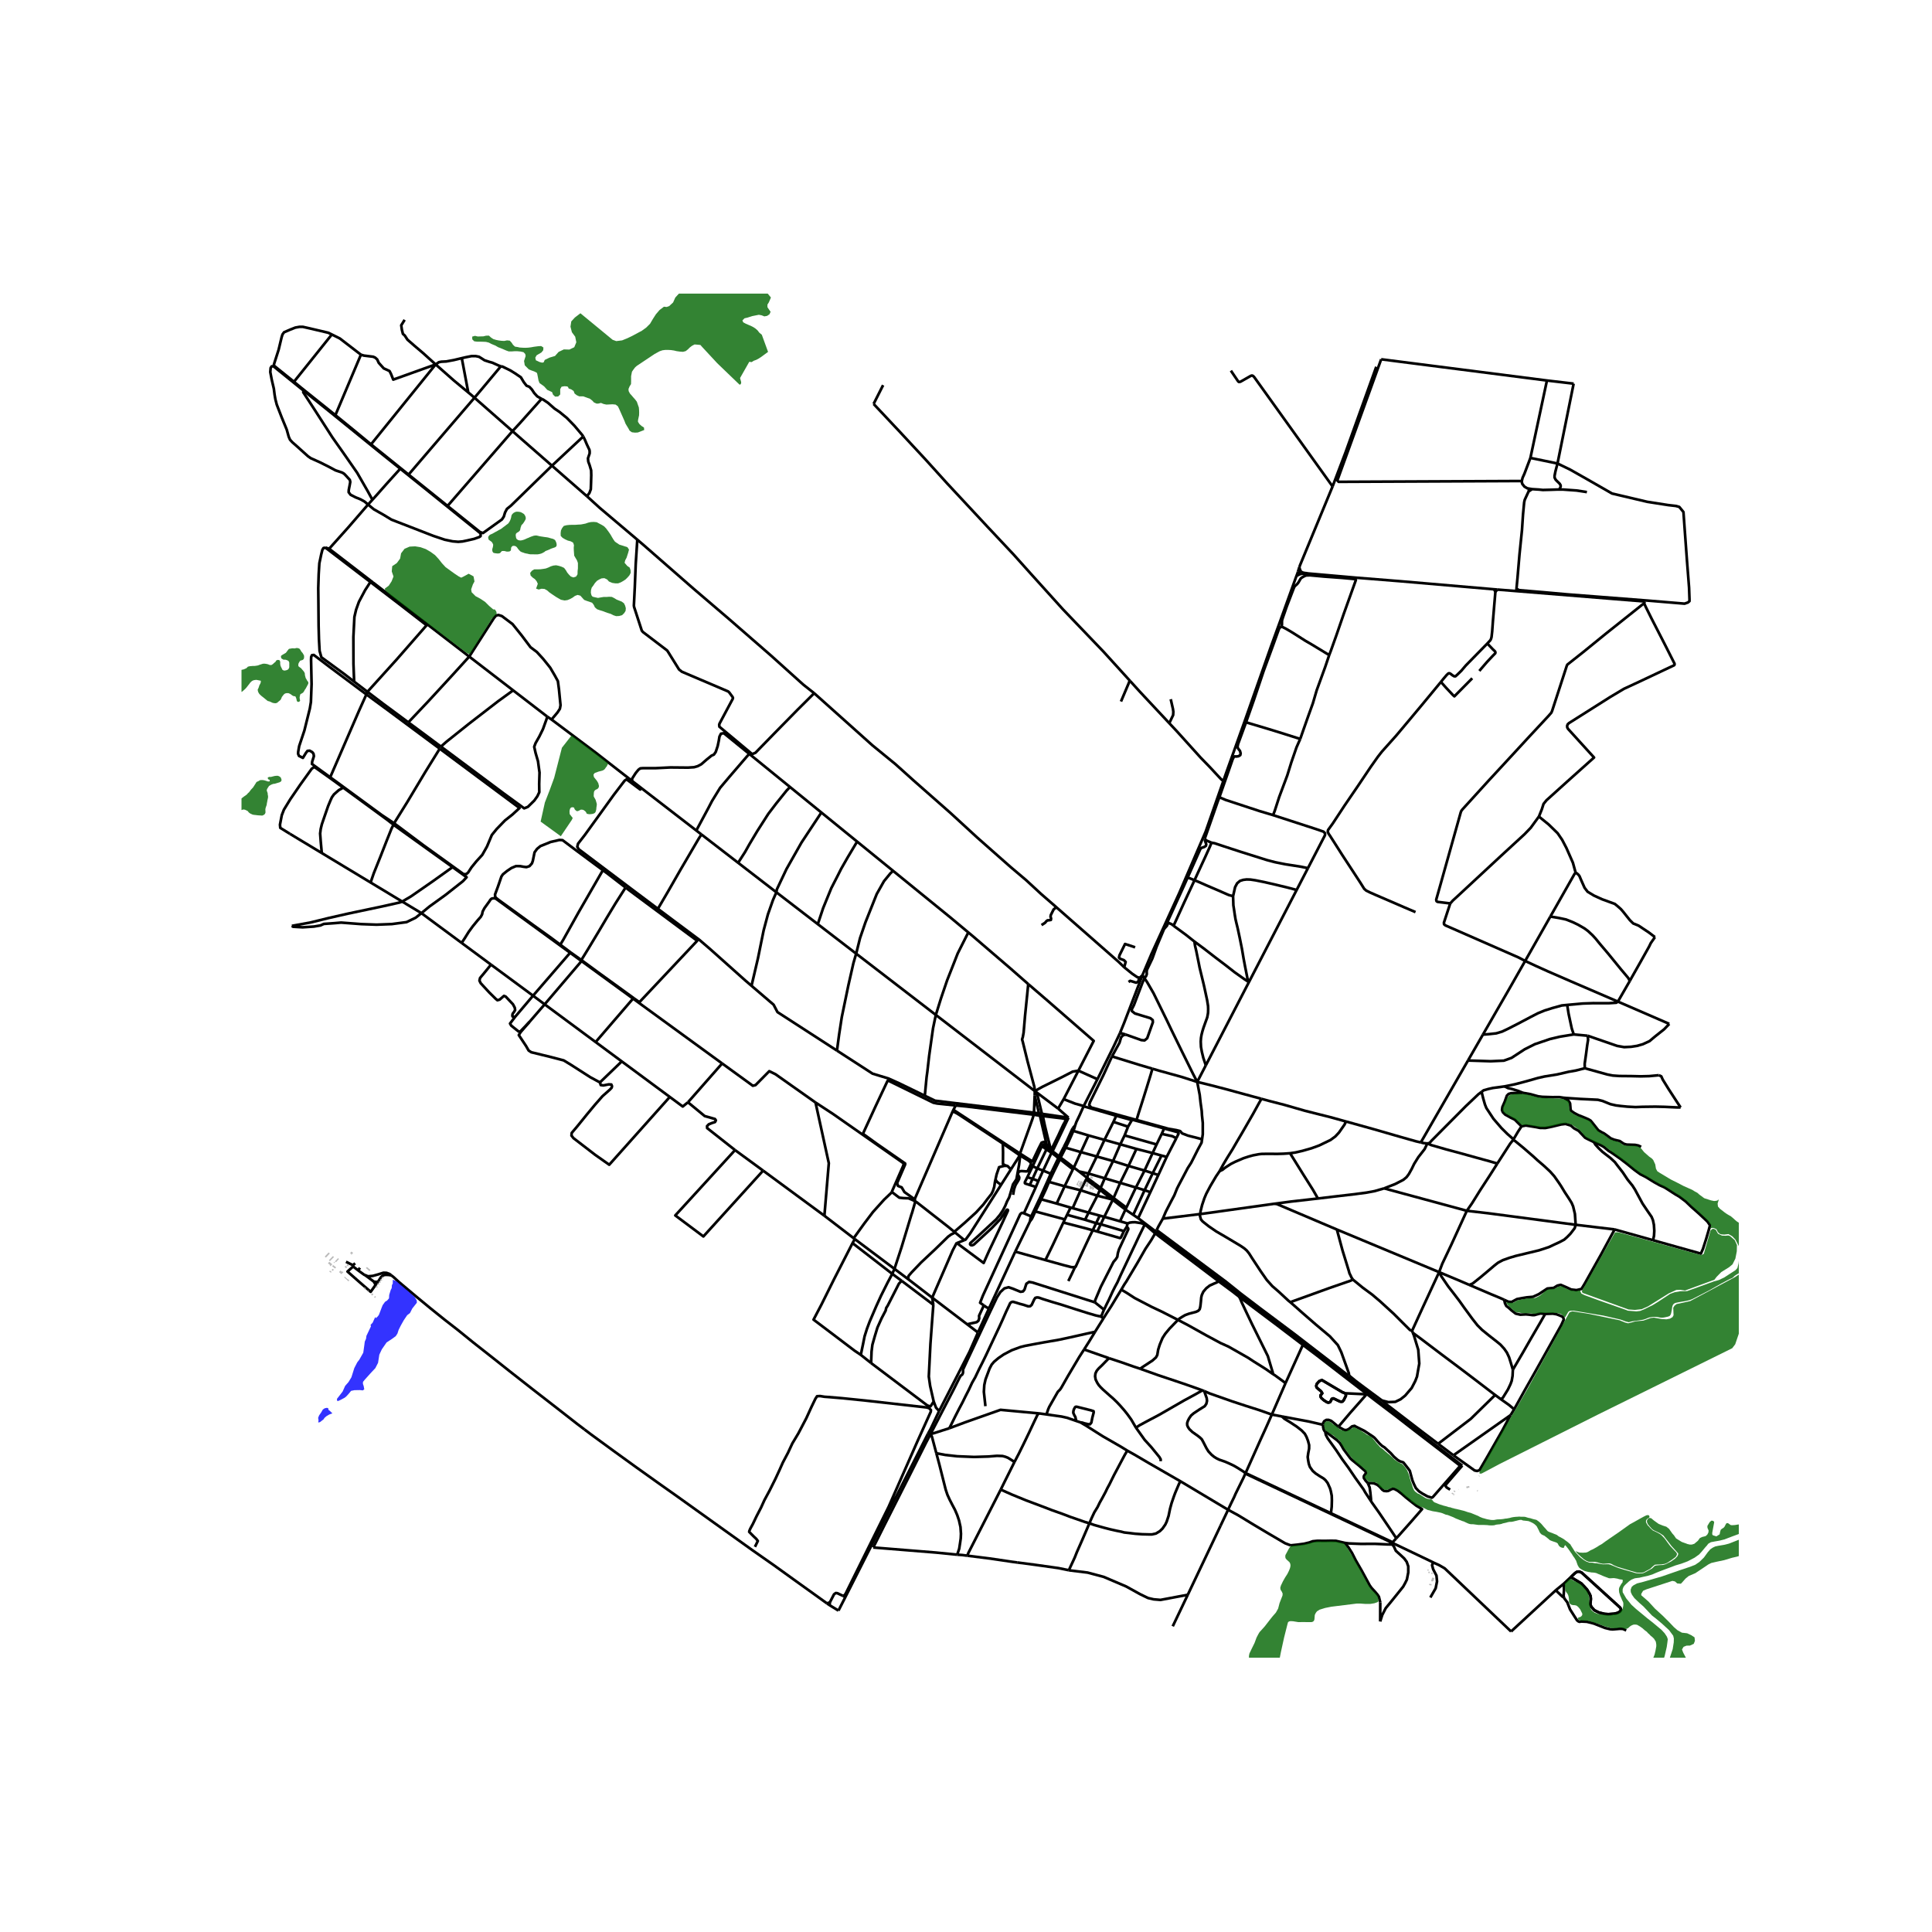 <svg xmlns="http://www.w3.org/2000/svg" width="960" height="960" viewBox="0 0 720 720"><defs><style>*{stroke-linejoin:round;stroke-linecap:butt}</style></defs><g id="figure_1"><path id="patch_1" d="M0 720h720V0H0z" style="fill:#fff"/><g id="axes_1"><path id="patch_2" d="M90 617.783h558V109.417H90z" style="fill:#fff"/><g id="LineCollection_1"><path d="m384.81 439.327 2.17.781M384.81 439.327l-1.942-.624M384.81 439.327l1.75-3.89M384.81 439.327l-1.045 2.281M386.045 442.341l.934-2.233M386.045 442.341l-4.457 9.822M386.045 442.341l-2.28-.733M386.98 440.108l1.77-3.855M384.84 434.617l3.434-7.519M384.84 434.617l-1.972 4.086M384.84 434.617l1.72.82M383.765 441.608l-1.64-.523-.177-.142-.014-.394.934-1.846M381.588 452.163l2.714 1.163M366.652 486.493l-1.398-.991 1.02-2.614 13.934-30.39.376-.344.36-.175.644.184M384.302 453.326l-.198.38M384.302 453.326l3.097-6.573M383.848 455.174l-5.496 11.269M383.848 455.174l.724-.972.108-.202M384.104 453.706l-.085.357-.171 1.11M386.56 435.437l2.19.816M386.56 435.437l3.422-7.072M426.491 364.55l-.185-.268-.552-.85M424.505 364.353l.205.063 1.044-.984M455.9 291.072l-6.588 18.863-9.84 22.89-10.341 22.656-3.377 7.95M417.406 384.937l.38-.93 1.085-2.649 6.883-17.926M400.693 419.38l-.957 1.134M403.822 412.279l-1.48 3.328-1.218 2.532-.431 1.24M400.693 419.38l-.409 1.392M487.486 213.712l-.557-.1-.731-.083-.673-.15-.485-.228-.236-.063M556.784 219.612l-34.834-2.997-16.43-1.314-18.034-1.589M484.944 213.828l.434.01.636-.024.6.004.872-.106M556.784 219.612l1.25.101M556.784 219.612l.507.924M385.826 451.474l2.235-4.518M385.826 451.474l11.008 2.953M385.826 451.474 384.68 454M407.235 458.485l-2.645-.73-8.31-2.152M396.834 454.427l-.277.588-.277.588M389.596 469.595l2.567-5.24 2.029-4.32 2.088-4.432M420.197 455.933l-2.8-.8M420.197 455.933l-.267 1.245M426.742 456.434l-.794-.372-.665-.23-.947-.151-1.35-.201-.99.03-.937.11-.862.313M411.527 453.486l3.153-6.352M411.527 453.486l-1.308 2.756M411.527 453.486l-1.694-.461M417.397 455.133l-3.61-1.031-2.26-.616M418.854 458.79l-8.635-2.548M418.854 458.79l1.076-1.612M408.923 458.951l8.35 2.41.128.016.13-.024.107-.064.084-.1.063-.11 1.069-2.288M408.923 458.951l-1.688-.466M408.923 458.951l1.296-2.71M407.235 458.485l1.256-2.634M400.68 472.1l.2-.05 1.785-3.95 3.166-6.769 1.404-2.846M410.22 456.242l-1.729-.391M409.833 453.025l-1.342 2.826M409.833 453.025l-4.156-1.132M397.663 452.727l6.71 1.844M397.663 452.727l1.314-2.696M397.663 452.727l-.829 1.7M404.373 454.57l4.118 1.28M404.373 454.57l1.304-2.677M405.677 451.893l-5.932-1.649M405.677 451.893l3.272-6.294M398.977 450.03l-5.184-1.498M398.977 450.03l.768.214M388.06 446.956l-.661-.203M388.06 446.956l.324-.766 1.376-2.926 1.181-2.814M393.793 448.532l-.19-.055-5.542-1.52M393.793 448.532l2.962-6.443M390.941 440.45l1.87-3.939M390.941 440.45l5.814 1.639M390.941 440.45l-.582-.242M396.755 442.089l5.961 1.482M396.755 442.089l3.072-6.311M402.716 443.571l6.233 2.028M402.716 443.571l2.019-3.988M402.716 443.571l-2.97 6.673M419.415 450.785l2.91 1.947M419.415 450.785l-2.018 4.348M419.415 450.785l.348-.75M414.68 447.134l2.322 1.804 2.413 1.847M414.996 446.452l-.316.682M414.996 446.452l2.47-5.636M414.996 446.452l-2.381-1.864-2.438-1.9M419.763 450.036l-2.422-1.817-2.345-1.767M410.177 442.687l-.25.747M410.177 442.687l1.527-3.562M410.177 442.687l-1.166-.862-1.106-.813M419.763 450.036l3.553-7.486M395.258 431.406l1.879-3.685M395.258 431.406l-.582-.471M395.258 431.406l-.212.592M400.19 435.125l-2.473-1.9-2.46-1.82M395.046 431.998l2.377 1.893 2.404 1.887M395.046 431.998l-.63-.415M395.046 431.998l-2.234 4.513M399.827 435.778l.362-.653M404.735 439.583l.407-.632M404.735 439.583l2.755 2.05M402.108 436.554l3.516.778M402.108 436.554l-1.919-1.429M402.108 436.554l3.034 2.397M411.704 439.125l-6.08-1.793M411.704 439.125l5.763 1.691M411.704 439.125l3.099-6.45M417.467 440.816l5.85 1.734M417.467 440.816l3.096-6.306M423.316 442.55l3.24.997M423.316 442.55l3.223-6.323M428.7 444.292l-2.144-.745M428.7 444.292l2.984-6.411M424.155 453.971l.29-.616 4.255-9.063M402.817 429.354l-2.628 5.771M402.817 429.354l-5.68-1.633M402.817 429.354l5.907 1.64M402.817 429.354l2.841-6.21M397.137 427.72l1.072-2.198M397.137 427.72l-.689-.257M408.724 430.994l6.079 1.682M408.724 430.994l-3.1 6.338M408.724 430.994l2.882-6.189M414.803 432.676l5.76 1.834M414.803 432.676l2.698-6.22M420.563 434.51l2.948-6.339M420.563 434.51l5.976 1.717M405.624 437.332l-.482 1.62M392.246 429.051l-.381.543M392.246 429.051l5.961-12.529M392.246 429.051l-1.77-1.34M394.676 430.935l-1.246-.995-1.184-.889M388.274 427.098l1.708 1.267M390.475 427.71l-1.127-.968-.358-.161-.399.107-.317.41M391.865 429.594l-3.114 6.66M391.865 429.594l-1.883-1.23M391.865 429.594l1.278.943 1.273 1.046M398.207 416.522l-9.912-1.433M398.207 416.522l-3.88-3.381M400.014 421.451l5.644 1.694M400.014 421.451l.233-.592.037-.087M400.014 421.451l-1.805 4.071M405.658 423.145l5.948 1.66M411.606 424.805l5.895 1.65M411.606 424.805l3.344-6.71M417.501 426.456l6.01 1.715M417.501 426.456l1.607-3.322M423.511 428.171l6.032 1.538M429.543 429.71l3.31.936M429.543 429.71l-3.004 6.517M429.543 429.71l1.478-3.205M432.852 430.646l1.942.489M432.852 430.646l-3.264 6.564M434.794 431.135l-3.11 6.746M434.794 431.135l3.584-6.946M389.982 428.365l.493-.655M388.75 436.253l2.833 1.158M391.583 437.41l-1.224 2.798M391.583 437.41l.603-1.225M429.588 437.21l2.096.67M429.588 437.21l-3.05-.983M429.588 437.21l-3.032 6.337M422.326 452.732l.305-.663 1.973-4.29 1.952-4.232M424.155 453.971l-1.83-1.239M424.155 453.971l6.583 4.992M431.02 426.505l-11.912-3.37M431.02 426.505l1.911-3.942M419.108 423.134l1.285-3.253M415.994 415.807l-1.044 2.289M415.994 415.807l-12.172-3.528M415.994 415.807l5.814 1.628M414.95 418.096l5.443 1.785M380.17 430.614l1.795 1.117 1.096.645.72.543.361.448.066.42-.485 1.114-.766 1.574-.477.062-.699-.04-1.06-.076-.624.082-.295.156-.257.237-.176.428-.03.489.242.366.269.585-.077.644-.365.674-.839 1.353-.281.644-.385 1.129-.352 2.074M314.06 594.686l.568-.084.537-.726 16.004-32.337 10.702-24.33 4.994-11.075.066-.645-.728-.74-.978-.25-22.531-2.53-8.949-.913-5.162-.43-1.301-.089-1.67-.269-1.12.063-.61.93-1.492 3.095-1.898 4.167-2.986 5.687-2.22 3.7-1.63 3.51-1.922 3.636-1.203 2.704-1.514 3.277-2.232 4.478-1.902 3.528-1.262 2.776-1.708 3.295-1.34 2.812-.95 1.737-.35.824-.077.394 1.553 1.576 1.067 1.003.602.806-1.068 2.202M315.055 595.151l30.744-60.792M315.055 595.151l-2.59 5.076M315.055 595.151l-.995-.465M309.188 598.223l-1.006-.692M309.188 598.223l.072-1.072M309.188 598.223l3.277 2.004M131.596 471.994l1.88 1.434M131.596 471.994l-.094-.5M139.935 478.907l-1.795 2.516-1.187-1.04-3.312-2.87-4.14-3.649 2.095-1.87M139.935 478.907l.942-1.237M139.256 477.572l.077.117.156.259.204.304.242.655M139.256 477.572l-3.197-2.368M140.877 477.67l-.757.054-.476-.054-.388-.098M145.809 475.27l-1.091-.146-1.04-.031-.582.094-.625.312-.558.545-1.036 1.626M133.476 473.428l.266.203 1.977 1.434.34.139" clip-path="url(#p6337313614)" style="fill:none;stroke:#000"/><path d="m145.809 475.27-.678-.517-1.087-.397-1.14-.042-2.069.646-1.905.526-1.791.156-1.08-.438" clip-path="url(#p6337313614)" style="fill:none;stroke:#000"/><path d="m217.825 532.72-2.747-2.081-7.453-5.821-8.929-6.931-8.754-6.86-6.23-4.944-7.415-5.839-5.59-4.53-5.066-3.941-5.299-4.263-5.376-4.442-6.202-5.212-2.18-1.995-.775-.591M133.476 473.428l.657-.966M132.362 470.802l-.86.691M131.502 471.493l-2.563-1.263M495.355 244.129l-1.486 4.407-1.626 4.457-1.55 4.255-1.42 4.838-1.773 4.908-1.773 5.031-1.169 3.36M464.358 269.188l8.055 2.399 4.303 1.324 7.842 2.475" clip-path="url(#p6337313614)" style="fill:none;stroke:#000"/><path d="m474.437 303.77.604-1.548 1.69-5.231 2.994-8 1.51-4.862 1.94-5.619 1.383-3.124M477.538 233.47l1.717.855 1.934 1.134 2.57 1.612 2.687 1.714 2.23 1.29 6.679 4.054" clip-path="url(#p6337313614)" style="fill:none;stroke:#000"/><path d="m477.538 233.47.202-.632.014-1.473.14-.618 1.633-4.712 2.776-7.234.378-.48.711-.62.518-.666.471-.82.354-.61.49-.401.833-.473.699-.285 1.478-.048 5.325.485 6.76.493 4.666.43.197.128.108.239-4.54 12.677-2.69 7.813-2.087 5.84-.62 1.626M557.291 220.536l-.417 4.89-.482 5.755-.302 4.127-.234 2.09-.19.682-.25.502-1.138 1.243M551.308 250.044l.76-.92 2.128-2.465 2.106-2.243.948-.957.053-.382-.163-.339-.737-.69-2.125-2.223M536.918 254.215l.997-1.231 1.216-1.436.66-.608.354-.046.406.187.692.545.693.406.456.015.626-.545 1.557-1.514 1.694-1.99 8.009-8.173M536.918 254.215l.32.203 1.69 1.903 2.586 2.761.49.42 6.656-6.729M378.352 466.443l-9.748 21.097M378.352 466.443l11.244 3.152M400.68 472.1l-.624.157-.803-.042-2.81-.72-6.242-1.728-.605-.172M400.68 472.1l-.08.144-.949 2.057-1.508 3.115M345.799 534.36l1.007.023M349.996 525.845l-.079.153-3.044 6.407-1.074 1.954M387.288 526.74l2.712.375M353.809 532.254l5.943-2.223 8.255-2.914 4.856-1.715 14.425 1.337M378.065 544.824l1.589-3.027 1.839-3.732 2.08-4.316 1.81-3.862 1.144-2.382.18-.37.581-.396M402.656 530.076l-1.595-.535M401.061 529.54l-.305-1.472-.354-.597-.42-.93.038-.624.176-.666.42-.78.25-.21.392-.008 5.383 1.351.903.306.04.502-.503 1.914-.368 1.843-.515.634-.75-.068-1.265-.285-.854-.285-.673-.089M420.099 540.603l-2.583-1.582-6.493-3.732-6.179-3.922-2.188-1.29M457.668 562.645l-6.828-4.082-10.976-6.56M420.099 540.603l2.706 1.514 5.279 3.103 11.78 6.783M405.984 567.681l1.795.638 3.773 1.052 2.244.577 2.456.55 1.582.311 1.14.3 1.853.203 2.295.278 2.5.176 2.295.061h1.412l1.442-.318 1.478-.89.956-.93 1.052-1.499.53-1.113.705-2.131.545-2.653.58-2.131.89-2.586.471-1.256 1.354-3.196.532-1.121M480.978 575.91l-2.062-.782-6.288-3.69-5.59-3.33-5.571-3.394-3.799-2.069M464.103 549.17l-.684 1.528-2.96 6.004-.523 1.214-1.187 2.429-1.08 2.3M454.85 568.617l2.336-4.923.482-1.049M501.223 574.998l-3.366-.773-1.758-.032-2.501.047-2.603-.031-1.774.171-1.25.453-1.994.483-2.585.342-2.414.252M518.836 575.587l-.884-1.029M514.359 604.272l.764-2.423 1.301-2.541 1.656-1.996 2.72-3.367 2.12-2.642.722-1.306.665-1.347.514-2.648-.006-2.284-.58-1.667-.94-1.277-1.278-1.194-1.825-1.641-.767-1.673-.59-.679M501.223 574.998l1.5.193 4.342.171 5.39-.015 2.112.093 2.332.11 1.937.037M514.359 604.272l.023-7.126M401.061 529.54l-3.329-1.16-2.105-.474-5.627-.791" clip-path="url(#p6337313614)" style="fill:none;stroke:#000"/><path d="m404.008 502.91-1.808 2.807-4.24 7.142-2.412 4.249-.47.706-.847.854-1.4 2.458-1.807 3.169-.39.889-.634 1.931M433.36 454.151l13.96-1.717M447.974 424.552l-.184 1.282-1.39 2.572-1.456 2.899-1.06 2.077-1.24 1.919-2.095 3.991-1.226 2.305-.647 1.275-1.043 2.591-1.339 2.525-1.824 3.543-1.11 2.62M431.058 458.413l.662-1.37 1.64-2.892M446.168 403.201l3.205-6.187M426.491 364.55l.993 1.434 2.408 4.16 4.993 10.176 1.606 3.374 3.991 8.17 2.051 4.135 2.051 4.157 1.584 3.045M447.974 424.552l.265-1.854v-4.208l-.295-2.838-.102-1.656-.442-3.19-.308-2.81-.924-4.795" clip-path="url(#p6337313614)" style="fill:none;stroke:#000"/><path d="m470.097 409.503-7.924-2.155-5.261-1.44-6.199-1.605-4.545-1.102M429.462 398.279l2.567.756 8.339 2.305 5.8 1.861M552.142 406.898l-1.217.919-4.683 4.444-7.848 7.901-4.86 4.898-.786.896-.82.174M529.501 425.747l.999.247 1.428.136" clip-path="url(#p6337313614)" style="fill:none;stroke:#000"/><path d="m558.012 433.626-2.869-.849-5.067-1.391-5.73-1.588-5.42-1.46-5.612-1.615-1.386-.593M515.827 442.868l4.123-1.613 3.045-1.575 1.191-.99.854-1.155 1.073-1.927.898-1.86 1.544-2.484 2.369-3.04 1.004-2.094M590.612 398.105l-3.27.833-2.795.495-4.326 1-4.682.755-2.457.563-4.25 1.207-4.176 1.098-3.924.808M552.142 406.898l.745-.563 1.739-.494 1.659-.372 4.447-.605" clip-path="url(#p6337313614)" style="fill:none;stroke:#000"/><path d="m567.566 407.286-1.776-.736-2.427-.74-1.383-.309-1.248-.637M618.228 400.707l-3.567.33-3.225.082-3.494-.083-4.443-.04-2.453-.168-2.021-.394-7.09-1.963-1.323-.366" clip-path="url(#p6337313614)" style="fill:none;stroke:#000"/><path d="m591.69 385.99.148 1.48-.339 2.097-.382 2.952-.552 3.931.047 1.655M626.31 412.713l-1.551-2.355-2.898-4.46-2.222-3.59-.53-1.188-.88-.413M529.501 425.747l17.58-30.526M501.616 417.952l10.335 2.869 7.716 2.23 1.826.527 6.244 1.77 1.764.399M515.827 442.868l30.816 8.357M491.148 446.644l7.435-.882 6.333-.733 4.472-.598 2.913-.543 3.526-1.02M587.204 456.44l-32.439-4.275-8.122-.94M536.319 474.089l1.165-3.106 3.346-7.045 3.965-8.66 1.848-4.053M558.012 433.626l-2.655 4.18-3.803 5.845-2.97 4.778-1.941 2.796M601.724 458.176l14.323 4.02M601.724 458.176l-14.52-1.736M560.572 484.407l1.566.71 1.22.078 1.972-1.064 1.883-.354 1.801-.294 2.288-.201 2.163-.991 3.184-2.101 2.37-.228 1.389-.861 1.224-.278 2.07.886 1.84.858 1.979.224 1.842-.44.62-.992.59-.978 1.167-2.088 5.07-9.043 4.914-9.074M498.216 458.21l-21.918-9.312-.603-.217-.912-.055M447.32 452.434l1.161-.143 26.302-3.665M491.148 446.644l-10.032 1.14-6.333.842M498.216 458.21l38.103 15.879M504.165 476.853l-.55-.854-.317-.713-.39-.76-.237-.884-2.359-7.66-2.096-7.772M547.565 478.842l-4.175-1.79-7.071-2.963M526.231 495.974l3.59-7.856 6.498-14.03M563.8 510.45l-.772-2.6-.632-2.015-.817-1.751-1.015-1.46-1.36-1.492-1.236-1.025-3.185-2.491-2.493-2.03-1.706-1.703-1.92-2.45-2.972-4.059-1.846-2.6-1.92-2.517-2.228-2.865-2.552-3.74-.827-1.563M430.822 458.746l.236-.333M430.738 458.963l.047-.106.037-.111" clip-path="url(#p6337313614)" style="fill:none;stroke:#000"/><path d="m544.948 546.178-.94-.68-12.538-9.637-2.67-2.151-9.327-7.141-5.669-4.393-27.218-21.092-4.307-3.29-42.252-31.82-6.027-4.608-3.178-2.62M526.531 496.71l.391.96 1.619 5.348.382 5.144-.853 4.846-.662 1.71-1.324 2.553-2.413 2.823-1.706 1.37-1.993.965-2.596.101-2.354-.604" clip-path="url(#p6337313614)" style="fill:none;stroke:#000"/><path d="m502.77 512.628 2.588 2.118 3.295 2.47 6.37 4.71M535.95 538.058l-6.145-4.635-12.974-9.963-1.809-1.534M526.231 495.974l.3.736M504.165 476.853l1.296 1.053 2.376 1.955 3.53 2.6 2.876 2.436 5.163 4.717 3.295 3.298 2.75 2.736.78.326M404.008 502.91l9.286 3.249M408.098 496.327l-2.24 3.67-1.85 2.913M485.535 501.203l-6.452 14.229M461.827 483.282l6.33 4.764 7.796 5.85 9.582 7.307M509.37 519.487l-1.409-1.083-6.95-5.348-6.539-5.063-4.214-3.251-4.723-3.54M430.484 459.622l-.368.671-1.132 1.942-2.091 3.144-2.971 5.2-3.591 6.02-.593 1.009-.698 1.018-1.17 1.997M411.277 491.236l1.014-1.62 1.813-2.805 1.827-3.017 1.939-3.17" clip-path="url(#p6337313614)" style="fill:none;stroke:#000"/><path d="m439.005 491.895-5.975-3.05-3.916-1.846-6.25-3.262-3.057-1.98-1.937-1.134M479.083 515.432l-5.106 11.733M474.385 512.081l.683.413 4.015 2.938M439.005 491.895l3.78 1.978 6.818 3.808 5.276 2.836 3.023 1.37 7.222 4.113 2.151 1.418 2.899 1.81 1.739 1.112 2.472 1.741M461.827 483.282l.296.584.699 1.648 1.836 3.895 1.983 4.15 2.854 5.76 2.988 6.043 1.598 5.349.236.739.068.631M393.68 338.106l23.137 20.301 2.14 2.058M424.505 364.353l-.731-.225-1.873-1.276-2.943-2.387M423.03 353.033l-3.757-1.237-2.077 4.217-.172.856.324.38.78.305.735.272.636.661-.541 1.978M540.411 555.14l-1.265-.787-.397-.503.055-.545 6.144-7.127M308.182 597.531l-11.33-8.132-8.56-6.16-7.86-5.499-10.54-7.54-10.56-7.557-6.676-4.782-7.745-5.48-7.783-5.552-8.444-6.107-8.404-6.143-2.455-1.86M303.42 258.345l11.147 9.967 10.524 9.425 8.606 7.039 6.957 6.256 13.556 11.936 9.989 9.178 12.352 10.907 5.841 4.94 5.619 5.185 5.669 4.928M388.141 344.752l1.317-.856.5-.597.42-.319.411-.014.846-.135.08-.557-.212-.652.103-.617 1.044-2.085 1.03-.814M430.738 458.963l-.254.659M408.015 485.338l.125-.78 2.149-5.095 4.676-9.172.853-1.004.559-.87.22-1.424.413-1.372 3.445-7.41.019-.374-.272-.374-.272-.285M218.728 184.932l4.782 4.347 13.994 11.839M303.42 258.345l-4.059-3.205-12.084-10.867-15.652-13.625-13.2-11.278-18.568-16.23-2.353-2.022" clip-path="url(#p6337313614)" style="fill:none;stroke:#000"/><path d="m303.42 258.345-6.209 6.171-7.987 8.134-7.693 7.888-1.148.469-.353-.205-11.928-9.97-.082-.708.12-.456 4.925-9.225.089-.38-.14-.312-1.192-1.63-.441-.435-.658-.281-16.593-7.064-1.063-.832-4.203-6.752-.265-.363-8.992-6.854-.435-.539-2.867-8.81-.074-.536.339-6.81.346-8.643.588-9.084M420.57 365.948l.646-.412 2.208.68.825-.413.256-1.45M569.666 183.15l1.311-.863M569.666 183.15l.22-1.038M565.146 219.418l.38-4.025.738-8.709.932-9.103.388-5.842.428-4.516.201-.927.691-1.508.762-1.638M570.977 182.287l-1.09-.175M581.085 182.44h-.89l-2.523.088-2.722.067-1.38-.148-2.593-.16M581.085 182.44h1.456l4.972.352 3.17.482.71.119M565.146 219.418l-.059.867" clip-path="url(#p6337313614)" style="fill:none;stroke:#000"/><path d="m580.436 172.732 4.687 2.266 6.408 3.63 9.23 5.289 13.1 3.091 7.804 1.219 2.835.322 1.32.359 1.552 1.9.466 6.522.854 11.683.777 10 .155 4.264v.753l-.582.502-1.251.433-13.685-1.137-30.155-2.339-8.89-.8-8.913-.748-1.002-.523M454.447 297.123l2.35 1 12.643 4.157 4.997 1.49M487.429 323.535l6.359-12.278.023-.733-.574-.59-3.005-1.036-15.795-5.128M464.358 269.188l-2.99 8.15-.2 1.152.401.679.535.679.245.906-.133.658-.669.412-.803.103-.69-.042-.246.227-.446.864-1.673 4.816-3.099 8.85-.143.481M448.93 312.69l4.972-14.23.545-1.337M477.538 233.47l-.453.346-.382.427-.42 1.114-2.038 5.645-3.342 9.105-3.626 10.787-2.92 8.294M527.523 339.918l-4.09-1.747-10.797-4.663-2.23-.982-1.267-.64-.744-.655-1.385-2.215-3.769-5.77-2.973-4.538-3.025-4.757-1.572-2.449-.523-.764-.338-.764.118-.655 1.757-2.433 4.377-6.66 4.984-7.299 4.782-7.128 2.654-3.759 1.486-1.902 5.374-6.02 4.376-5.21 5.187-6.207 7.013-8.486M122.66 204.509l16.318 12.558M122.66 204.509l-1.409-.445M137.167 188.027l-7.487 8.65-7.02 7.832M501.456 168.55l11.44-31.865M501.456 168.55l-4.844 12.735M205.7 173.55l6.171 5.396 6.857 5.986M217.366 162.66l.662 1.372.662 1.561.993 2.105.066.618-.015.673-.618 1.833.118 1.208.486 1.304.576 1.943.051 1.845-.083 2.812-.089 2.403-.529 1.399-.918 1.196M172.095 133.475l2.417 12.781M162.354 135.809l1.186-.821.922-.19 1.845-.094 2.817-.52 2.97-.71M186.68 136.48l-.652-.168-2.51-1.135-1.179-.331-1.741-.567-1.178-.757-.922-.568-1.178-.236h-1.64l-2.151.425-1.434.332M162.354 135.809l-24.087 29.797M150.796 119.193l-1.265 2.036.223 1.606.402 1.606.669.576 1.025 1.565 2.587 2.264 3.21 2.717 4.281 3.87.426.376M174.512 146.256l-5.404-4.484-6.754-5.963M134.505 132.186l1.09.327 3.471.429.739.328.765.681.574 1.262 1.86 2.068 2.159.984.574 1.136.82 2.07 15.797-5.662M176.822 148.228l-1.115-.98-1.195-.992M176.822 148.228l14.168 12.448M176.822 148.228l-24.554 28.639M186.68 136.48l-7.631 9.115-2.227 2.633" clip-path="url(#p6337313614)" style="fill:none;stroke:#000"/><path d="m201.842 148.631-.499-.26-1.126-.662-1.127-1.23-.871-1.324-.922-.993-1.076-.426-1.025-1.324-1.075-1.797-2.152-1.466-1.843-1.134-2.818-1.372-.629-.162M190.99 160.676l-24.197 27.873M205.7 173.55l-11.532-10.082-3.178-2.792M201.842 148.631l-8.167 9.15-2.685 2.895" clip-path="url(#p6337313614)" style="fill:none;stroke:#000"/><path d="m217.366 162.66-.45-.623-2.87-3.405-2.816-2.884-2.716-2.223-1.895-1.277-2.407-2.127-1.69-1.136-.68-.354M421.146 253.766l-9.876-10.874-15.102-15.764-12.124-13.434-6.361-7.097-9.812-10.443-14.927-16.036-8.116-8.975-9.41-10.127-9.85-10.48M329.109 143.532l-3.238 6.404-.302.6M217.366 162.66l-11.667 10.89M394.676 430.935l-.26.648M394.676 430.935l1.772-3.472M394.416 431.583l-2.23 4.602M405.142 438.951l2.763 2.061M496.612 181.285l-29.236-40.794-.448-.428-.375-.122-.405.122-3.861 2.193-.552.096-.287-.184-2.736-4.04" clip-path="url(#p6337313614)" style="fill:none;stroke:#000"/><path d="m484.223 211.402.272-.8 12.117-29.317M477.224 231.117l5.896-16.4M455.9 291.072l1.066-3.052 6.804-19.012 9.836-27.935 3.618-9.956M484.804 213.088l-.355-.028-.349-.001-.38-.044M484.804 213.088l-.186-.464-.093-.287-.11-.234-.192-.701M483.12 214.717l.33-.22.273-.167.283-.136.287-.142.651-.224M483.648 213.27l-.178.542-.35.905M483.648 213.27l.31.196.195.102.197.093.268.1.326.067M483.648 213.27l.071-.255M435.755 269.508l2.94 3.143 8.65 9.59 3.434 3.54 4.241 4.56.88.73M421.146 253.766l3.77 4.15 10.839 11.592" clip-path="url(#p6337313614)" style="fill:none;stroke:#000"/><path d="m436.298 260.572.835 3.67.137 1.013-.076 1.229-1.44 3.024M417.755 261.432l2.87-6.783.257-.676.264-.207M565.087 220.285l47.828 3.868M565.087 220.285l-7.053-.572M580.436 172.732l-10.098-2.08M580.436 172.732l6.012-29.757M581.085 182.44l.404-.727.14-.503-.074-.441-.316-.523-1.162-1.127-.353-.387-.382-.788.014-.699.324-1.623.756-2.89M570.338 170.651l6.16-28.846M567.106 179.37l.32-1.315.696-1.546 2.216-5.858M586.448 142.975l-9.95-1.17M514.72 133.898l.243.028 28.913 3.7 32.623 4.18M567.106 179.37l-.548-.108-67.7.302-.468-.535 16.33-45.131M166.793 188.55l12.118 9.746 1.106.34 7.055-5.065.692-1.065.461-1.532.692-1.32 1.476-1.192 15.306-14.913M152.268 176.867l14.525 11.682M138.267 165.606l10.989 8.838 3.012 2.423M124.988 154.717l6.687 5.451 6.592 5.438M109.554 142.276l14.115-17.625M123.67 124.651l-1.356-.65-6.862-1.615-2.597-.58h-1.23l-1.558.277-1.858.732-2.352 1.01-.574.807-.328 1.035-1.12 4.67-1.558 4.866-.219.757.191.43 7.305 5.886M124.988 154.717l-12.783-10.247-2.65-2.194M134.505 132.186l-7.845-6.04-2.99-1.495M124.988 154.717l9.517-22.531M563.138 608.007l-24.756-23.537-2.067-1.194-1.817-.818M533.047 595.34l1.978-3.43.512-2.552-.205-2.174-1.23-2.363-.41-1.512.255-.698.551-.153M517.952 574.558l5.333 2.515 10.198 4.882 1.015.503M563.138 608.007l16.645-15.36M582.788 590.191l-3.005 2.457M582.788 590.191l2.603-2.454M582.886 595.397l-.183-.592.147-2.22-.062-2.394M353.809 532.254l-5.888 1.884-1.115.245M348.953 541.594l-1.639-6.142-.508-1.069M408.015 485.338l-23.205-7.377-1.295-.231-1.015.679-.691 2.158-.56.705-.926.15-3-1.222-1.472-.488-1.56.434-1.485 1.364-1.265 1.99-2.648 5.564-7.838 16.666-.385.817-1.78 3.841.015.923-.088.523-.243.455-.544.38-.464.801-2.228 4.459-8.532 16.454M325.433 576.703l4.06-8.12 4.817-9.528 4.825-9.541 5.906-11.755 1.765-3.376M356.713 579.383l-7.936-.79-23.344-1.89" clip-path="url(#p6337313614)" style="fill:none;stroke:#000"/><path d="m348.953 541.594 1.133 4.248 2.354 9.318.647 1.92.832 1.82.956 1.859 1.01 1.903.843 1.965.662 1.974.552 2.464.178 2.512-.075 1.702-.236 1.677-.338 2.185-.626 1.863-.132.38" clip-path="url(#p6337313614)" style="fill:none;stroke:#000"/><path d="m360.456 579.756-1.874-.246-1.869-.127M398.483 585.22l-.234-.049M442.649 594.327l-10.165 1.91-2.56-.217-2.088-.489-2.972-1.438-5.148-2.85-8.385-3.583-6.002-1.602-6.846-.838M405.984 567.681l-.992 2.334-1.663 3.862-.845 1.92-1.162 2.627-.787 1.995-1.126 2.43-.838 1.79-.088.581M437.045 606.071l5.604-11.744M433.845 420.553l-.914 2.01M438.378 424.19l.84-1.726-.114-.316-.39-.265-4.87-1.33M421.808 417.435l.571-.045 11.466 3.163M438.378 424.19l-1.495-.77-3.952-.857M403.822 412.279l5.163-10.091M396.404 409.617l4.24 1.67 2.59.72.588.272M408.949 445.599l5.505 1.387M408.949 445.599l.978-2.165M409.927 443.434l2.243 1.758 2.284 1.794M407.49 441.632l1.205.913 1.232.889M430.484 459.622l-2.925-2.545-.817-.643" clip-path="url(#p6337313614)" style="fill:none;stroke:#000"/><path d="m411.45 488.083.838-1.78.985-1.976 1.324-2.919.89-1.77.963-1.793 1.222-2.728 3.707-7.846.838-1.785.816-1.697 1.5-3.197 1.214-2.477.589-1.208.406-.473M454.137 477.5l-3.03-2.308-9.282-7.025-5.516-4.134-5.825-4.411M392.186 436.185l.626.326M390.359 440.208l-2.696 5.995-.264.55M421.808 417.435l-1.415 2.446M414.454 446.986l.226.148M309.26 597.15l-1.078.381M314.06 594.686l-2.036-.953-.558-.06-.655.48-1.55 2.998M483.72 213.015l.503-1.613M429.462 398.279l-4.835-1.425-10.059-3.107-.165-.05" clip-path="url(#p6337313614)" style="fill:none;stroke:#000"/><path d="m423.56 417.38-16.936-4.674-.72-.882.301-1.045 5.06-10.236 3.138-6.847" clip-path="url(#p6337313614)" style="fill:none;stroke:#000"/><path d="m419.495 385.542-1 .292-.684.72-.61 2.063-2.798 5.08M419.495 385.542l-2.09-.605" clip-path="url(#p6337313614)" style="fill:none;stroke:#000"/><path d="m426.491 364.55-.7 1.605-3.192 8.37-.831 1.65.052.624 1.133.896 5.766 1.751.864.716.059.811-2.115 5.94-.985.814-1.192-.108-5.855-2.077M435.14 343.781v.618l-.28.638-.449.488-.61.7-2.766 6.578-1.58 4.398-1.972 4.128-.107.34-.033.485.033.868-.264.754-.62.773M442.607 327.009l-1.245 2.794-6.038 13.238-.184.74M437.339 344.99l-.662-.544-1.537-.665M442.607 327.009l4.661-10.463.25-.394.287-.183.978-.33.625-.41.133-.587-.36-1.016-.251-.936M451.497 314.054l-1.787-.767-.78-.597M408.015 485.338l3.434 2.745M407.49 441.632l.21-.3.205-.32M384.104 453.706l.292.152.284.142M397.585 425.228l.317.151.307.143M397.585 425.228l-1.137 2.235M399.736 420.514l-.141.267-2.01 4.447M399.736 420.514l.31.144.238.114M396.404 409.617l-2.077 3.524M396.404 409.617l5.484-10.608M502.77 512.628l-.797-.391-19.275-14.87-13.056-9.782-7.215-5.484-5.568-4.466-25.801-19.222" clip-path="url(#p6337313614)" style="fill:none;stroke:#000"/><path d="m480.863 485.3 1.415 1.226 3.045 2.7 4.898 4.263 5.399 4.534 2.971 3.285 1.265 2.62 2.81 7.805.103.895M504.165 476.853l-.827.417-7.887 2.733-13.562 4.9-1.026.397M447.32 452.434l-.192.434.408 1.548.589.716.481.404 1.858 1.47 2.806 1.924 3.29 1.914 3.267 1.947 2.405 1.436 1.452.984.923.808.894 1.106 1.14 1.799 3.133 4.761 2.317 3.326 2.074 2.307 2.368 2.05 3.56 3.305.77.627M585.39 587.737l3.918 2.359 1.051 1.086 1.111 1.235.868 1.472.426.93.096 1.058-.08.971-.097 1.01.331.938 1.155 1.282 1.714.862 2.11.509 1.39.102 2.093-.153 1.265-.285.901-.488.42-.526-.008-.483-.28-.508-14.349-13.05-.882-.373-.773.034-.754.485-1.625 1.533" clip-path="url(#p6337313614)" style="fill:none;stroke:#000"/><path d="m585.39 587.737 1.626-1.533.754-.485.773-.034.882.373 14.35 13.05.28.508.006.483-.419.526-.9.488-1.266.285-2.092.153-1.39-.102-2.111-.51-1.714-.86-1.155-1.283-.33-.937.095-1.011.08-.97-.095-1.06-.426-.929-.868-1.472-1.111-1.235-1.051-1.086-3.917-2.359M567.106 179.37l.173.917.824 1.052 1.008.605.776.168M558.034 219.713l-.743.823M568.384 358.115l-2.451-1.287-27.272-11.96-.5-.408-.059-.598 1.677-5.118.691-2.064M612.74 224.908l-.632.367L598.5 236.11l-8.664 7.047-5.693 4.494-.22.38-5.487 16.878-.294.68-1.177 1.343-7.032 7.55-6.87 7.454-8.398 9.083-9.62 10.577-.442.57-.22.544-7.65 27.262-1.5 5.296.088.515.19.204.31.122 4.648.57" clip-path="url(#p6337313614)" style="fill:none;stroke:#000"/><path d="m573.524 304.272-3.06 4.209-2.295 2.39-8.796 8.092-16.314 15.151-1.603 1.467-.986 1.1M612.915 224.153l-.175.755M573.524 304.272l1.088-2.716.618-1.955 1.089-1.357 7.884-7.115 9.856-8.825-9.665-10.632-.323-.557-.044-.625.22-.583.47-.434 15.373-9.722 5.09-3.042 5.59-2.593 9.355-4.414 3.78-1.778.162-.231-.015-.366-3.53-6.993-5.06-9.858-2.03-4.088-.692-1.48M568.384 358.115l9.389-16.548M552.636 385.572l9.94-17.26 5.137-9.026.671-1.171M602.944 373.269l-17.402-7.494-8.62-3.747-4.398-1.983-4.14-1.93" clip-path="url(#p6337313614)" style="fill:none;stroke:#000"/><path d="m587.204 325.262-1.03-3.747-2.412-5.485-1.589-3.041-1.707-2.499-3.353-3.258-3.413-2.77-.176-.19" clip-path="url(#p6337313614)" style="fill:none;stroke:#000"/><path d="m616.756 349.239-2.206-1.684-2.178-1.452-1.706-1.141-2.03-.828-1.235-1.222-2.457-3.082-.883-1.032-1.059-.937-1.177-.977-1.764-.652-3.016-1.1-2.986-1.357-2.413-1.453-1.118-1.466-1.323-2.973-.574-1.372-.397-.529-.589-.502-.441-.218" clip-path="url(#p6337313614)" style="fill:none;stroke:#000"/><path d="m577.773 341.567 9.019-15.898.412-.407M607.386 365.558l.72-1.303 3.34-5.906 3.137-5.604.625-1.297 1.548-2.21M423.56 417.38l11.896 3.281 2.942.503 1.412.353.75.869 2.118.814 5.296 1.352M442.649 594.327l12.2-25.71M379.925 430.462l.245.152M379.925 430.462l.203-.566M379.925 430.462l-6.197-4.285M376.724 435.812l2.937-4.616.264-.734M108.02 310.728l-3.568-2.206-.118-1.182.677-3.536.794-2.058 2.347-3.842 3.78-5.52 4.237-5.892.684-.502.434-.075 5.766 4.087 4.862 3.524" clip-path="url(#p6337313614)" style="fill:none;stroke:#000"/><path d="m146.633 307.347-2.089-1.65-8.37-6.13-8.26-6.041" clip-path="url(#p6337313614)" style="fill:none;stroke:#000"/><path d="m119.921 317.908-.384-4.2-.228-3.075.214-1.704.419-1.738.948-2.77 1.384-3.998.904-2.173.515-1.127.757-1.072 1.78-1.575 1.685-.95M108.02 310.728l11.901 7.18M157.048 340.305l14.995 11.097M157.048 340.305l-7.155-4.316M168.664 323.156l5.234 3.756-1.375 1.48-6.458 5.09-6.105 4.407-2.912 2.416M108.767 345.05l.444.32 3.589.21 4.163-.279 2.457-.414 1.265-.57 3.824-.271 2.619-.224 7.538.57 5.65.204 5.7-.218 5.479-.726 3.368-1.622 2.185-1.725M146.633 307.347l.23-.542M146.633 307.347l22.031 15.809M138.109 328.88l1.176-3.414 2.509-6.252 2.331-5.96 1.773-4.434.735-1.473M163.888 279.012l-.331.508-5.134 8.296-6.605 11.025-4.954 7.964" clip-path="url(#p6337313614)" style="fill:none;stroke:#000"/><path d="m163.888 279.012 29.728 22.112-2.669 2.455-2.75 2.173-3.12 3.218-1.78 2.186-1.823 4.344-1.751 3.096-2.177 2.376-1.853 2.281-1.221 1.887-.692.611-1.014.027-14.946-10.767-10.956-8.206M123.053 289.66l1.552 1.13 17.637 12.925 4.622 3.09M136.535 258.787l-2.84 6.327-4.265 9.83-3.34 7.726-3.037 6.99" clip-path="url(#p6337313614)" style="fill:none;stroke:#000"/><path d="m136.535 258.787-13.828-10.32-5.766-4.386-.691.095-.28.652-.044 1.113.191 9.003-.25 6.694-.397 2.403-2.045 8.242-1.926 5.757-.368 2.132-.03.774.338.774 1.442.72 1.133-1.847.559-.747.838-.095.957.556.455.57.162.91-.265.883-.367 1.113-.089.938 6.79 4.94M136.535 258.787l7.987 5.852 19.366 14.373M136.535 258.787l.404-.97M191.229 257.279l12.717 9.787M191.229 257.279l-16.357-12.588M164.32 278.233l2.12-1.863 8.37-6.68 10.812-8.351 5.607-4.06M152.179 269.213l2.096 1.55 10.044 7.47" clip-path="url(#p6337313614)" style="fill:none;stroke:#000"/><path d="m203.946 267.066-.304 1.062-1.31 3.626-1.353 2.742-1.383 2.43-.515 1.386.515 2.294.898 3.082.573 4.236-.132 4.264.044 3.041-.72 1.508-1.148 1.615-2.383 2.335-1.383.557-7.708-5.608-10.797-8.064-11.886-8.867-.635-.472M136.939 257.817l5.877 4.472 9.363 6.924M174.872 244.69l-6.843 7.525-8.355 9.07-7.495 7.928M138.043 216.9l.935.167M138.043 216.9l-16.792-12.836M131.977 254.028l-.252-6.525-.03-10.076.383-7.509.632-2.715 1.06-2.947 2.309-4.332 1.964-3.023M158.982 233.015l-10.944-8.473-9.995-7.641" clip-path="url(#p6337313614)" style="fill:none;stroke:#000"/><path d="m121.251 204.064-.72.19-.398.68-.412 1.63-.706 3.353-.25 4.073-.162 5.188.06 5.635.073 8.419.132 4.942.236 4.4.662 2.376 8.252 6.03 3.96 3.048M136.939 257.817l-3.508-2.67-1.454-1.119M158.982 233.015l-11.15 12.75-10.893 12.052M159.493 232.856l15.38 11.835M159.493 232.856l-20.515-15.79M159.493 232.856l-.511.159M203.946 267.066l1.614 1.093M235.6 291.07l-13.452-10.467-16.588-12.444M174.872 244.69l.306-.476 8.87-13.848.78-.936.912-.245 1.294.408 1.015.76 2.972 2.24 3.412 4.25 3.28 4.36 2.354 1.778 2.31 2.512 2.662 3.313 1.72 2.933 1.148 2.105.398 2.974.588 6.001-.236 1.317-.882 1.358-1.901 2.268-.314.397M138.786 186.244l-1.663-3.051-4.016-6.994-3.015-4.345-2.192-3.15-4.016-5.69-6.752-10.498-4.119-6.314.109-.643" clip-path="url(#p6337313614)" style="fill:none;stroke:#000"/><path d="m137.167 188.027-1.302-1.093-1.537-.862-1.794-.72-1.883-.964-.714-.95.037-.856.346-1.78.213-1.194-.162-.76-1.515-1.67-.633-.64-.72-.427-2.457-.821-2.515-1.345-3.251-1.63-3.472-1.56-1.03-.721-3.854-3.476-1.97-1.738-.868-.95-.486-1.115-.735-2.634-1.912-4.658-1.81-4.685-.515-1.997-.294-1.71-.28-2.228-.78-3.327-.543-2.865.14-1.559.378-.563.666-.032 10.076 8.15 1.13.912M149.17 174.677l-7.62-6.11-17.256-14.002-11.172-9.006M138.786 186.244l-1.619 1.783M149.17 174.677l-5.155 5.698-3.913 4.42-1.316 1.45" clip-path="url(#p6337313614)" style="fill:none;stroke:#000"/><path d="m137.167 188.027 2.133 1.766 3.56 2.023 3.045 1.846 4.104 1.59 11.518 4.467 4.221 1.412 2.943.611 2.089.177 1.588-.136 1.677-.353 2.677-.611 1.898-.68.47-.339.044-.99-21.02-16.961-8.944-7.172M364.46 496.582l-3.172 7.224-11.292 22.039M347.961 522.306l.883 2.321 1.152 1.218M347.829 486.254l-.427 5.647-.662 9.013-.603 12.08.5 3.49 1.324 5.822M324.63 507.97l20.904 15.762 1.147.434.368-.448.912-1.412M347.829 486.254l-.432-2.66M347.829 486.254l-11.776-8.904M408.985 402.188l-7.097-3.18M417.406 384.937l-.11.267-2.497 5.253-1.444 2.916-4.253 8.586-.117.229M385.633 406.598l2.84-1.575 6.898-3.408 4.384-2.253 2.133-.353M383.195 366.735l7.249 6.235 17.151 14.934-5.707 11.105M385.633 406.598l-36.878-28.365M385.633 406.598l-.04 1.611M385.633 406.598l8.694 6.543" clip-path="url(#p6337313614)" style="fill:none;stroke:#000"/><path d="m383.195 366.735-.43 4.321-.765 7.549-.53 6.23-.294 1.643-.279.882.235.802 1.824 7.426 2.53 9.503.147 1.507M388.295 415.09l-1.618-6.796-1.044-1.696M372.946 555.126l1.537-3.115 1.743-3.488 1.839-3.699" clip-path="url(#p6337313614)" style="fill:none;stroke:#000"/><path d="m348.953 541.594 3.362.624 4.428.489 6.274.258 5.384-.163 3.11-.258 2.119.074 1.059.286.912.36.897.542 1.567 1.018M405.984 567.681l-1.632-.475-3.692-1.29-1.663-.57-3.214-1.221-3.611-1.276-3.759-1.445-6.046-2.267-5.192-2.124-4.23-1.887" clip-path="url(#p6337313614)" style="fill:none;stroke:#000"/><path d="m360.456 579.756.465-1.095 12.025-23.535M420.099 540.603l-.964 1.656-.97 1.812-1.766 3.332-1.176 2.206-.883 1.778-.868 1.765-.802 1.472-.699 1.459-1.155 2.165-.977 1.73-.795 1.643-1.22 1.988-.986 2.104-.854 1.968M379.063 582.283l-1.748-.229-8.385-1.235-8.474-1.063M410.074 490.578l-.47-.075-1.317-.298-2.78-.815-4.605-1.452-5.48-1.765-3.214-.944-3.581-1.12-1.523-.535-.662-.062-.617.17-.42.618-.92 1.975-.264.257-.309.265-.772.028-1.67-.557-1.404-.366-1.369-.435-1.22-.34-.581.144-.435.366-.544 1.174-.963 2.023-1.2 2.741-1.227 2.702-5.164 10.974-1.198 2.45-1.368 2.715-1.354 2.85-1.169 2.043-1.243 2.674-1.302 2.545-1 2.05-1.206 2.266-1.471 2.878-2.243 4.532M448.106 518.145l.686.29M424.938 510.107l6.596 2.357 9.376 3.139 3.57 1.246 3.626 1.296" clip-path="url(#p6337313614)" style="fill:none;stroke:#000"/><path d="m423.342 532.052 1.324-.89 2.81-1.513 4.567-2.422 5.26-3.027 4.066-2.342 3.942-2.13 2.795-1.583" clip-path="url(#p6337313614)" style="fill:none;stroke:#000"/><path d="m413.294 506.159-.653.633-1 1.024-1.038 1.066-1.03.977-.456.496-.44.563-.442.944-.125 1.045.199 1.187.603 1.236.559.855.676.767.942.93 2.427 2.158 1.449 1.269 1.287 1.249 1.257 1.337 1.42 1.621 1.155 1.44 1.485 2.049 1.773 3.047M432.529 544.553l.029-.706-.515-.882-1.235-1.507-1.795-2.199-2.427-2.66-3.244-4.547" clip-path="url(#p6337313614)" style="fill:none;stroke:#000"/><path d="m424.938 510.107-.553-.198-1.694-.547-4.747-1.667-4.65-1.536M411.277 491.236l-1.203-.658M408.098 496.327l.27-.442 2.91-4.649M367.238 524.043l-.58-5.36.161-2.54.456-2.076 1.508-4.031.787-1.507.883-1.038 1.632-1.37 1.979-1.358 2.986-1.568 3.221-1.188 1.766-.448 3.84-.726 3.42-.624 4.897-.835 3.185-.665 3.825-.849 4.155-.937 2.74-.596M410.074 490.578l.485-.346.56-1.446.33-.703M557.196 519.87l-.442-.326-7.024-5.375-6.266-4.75-6.634-4.969-7.48-5.667-2.819-2.073M559.292 521.417l-2.096-1.547M563.8 510.45l-.11 2.307-.331 1.874-.449 1.208-.97 2.029-1.898 3.074-.75.475M564.286 525.198l-1.876-1.568-3.118-2.213M564.286 525.198l-1.282 2.132M575.848 489.655l2.839-.095 1.368.224.838.312 1.229.502.478.441.176.736-.934 2.04-5.082 9.108-4.766 8.524-3.862 6.835-3.846 6.916M547.565 478.842l8.029 3.443 3.308 1.363 1.67.759M575.848 489.655l-1.802-.163-1.5.394-.684.203-.802.007-1.2-.163-1.213-.108-2.096.115-1.699-.394-1.47-1.14-1.156-1.052-.867-.652-.493-.997-.294-1.298" clip-path="url(#p6337313614)" style="fill:none;stroke:#000"/><path d="m563.8 510.45 1.766-3.007 1.993-3.407 2.692-4.703 3.692-6.353 1.905-3.325M587.204 456.44l-.368 1.281-1.596 2.064-1.199 1.221-1.103.978-1.707.902-1.86.855-2.125 1.005-3.708 1.215-8.737 2.104-2.273.679-2.435.865-1.084.563-.773.428-1.331 1.042-3.026 2.565-2.233 1.87-2.835 2.257-1.246.508M567.566 407.286l-1.986.079-1.338-.014-1.089.047-.949.279-.632.638-.795 2.233-.875 1.989-.154 1.14.316.808.875.889 2.067 1.147 1.545.76.904.917 1.574 1.548M563.889 424.843l1.882-3.183 1.258-1.914M594.044 425.644l-2.611-1.27-.713-.386-1.905-2.016-.523-.557-1.72-.937-1.155-1.011-1.979-.611-1.64.19-3.405.821-2.435.496-2.03-.02-2.17-.408-3.133-.502-1.596.313M616.047 462.195l17.818 4.99.778-1.753 1.2-3.76.963-3.286.463-1.751-.934-1.364-.882-.842-2.266-2.124-2.854-2.525-2.14-2.043-2.383-1.799-1.42-.821-3.434-2.212-.86-.51-1.567-.685-2.148-1.195-3-1.86-2.104-1.065-2.273-1.663-2.699-2.2-2.472-1.9-3.206-2.233-1.17-.713-1.735-1.438-1.266-.72-2.412-1.08" clip-path="url(#p6337313614)" style="fill:none;stroke:#000"/><path d="m616.047 462.195.356-1.677.103-1.813-.14-2.24-.36-1.73-.508-1.243-1.574-2.28-1.794-2.667-2.825-5.234-.94-1.472-.876-1.08-.978-1.221-1.758-2.634-2.023-2.6-.897-1.194-1.707-1.588-2.897-2.233-1.413-1.351-1.294-1.419-.478-.875M563.889 424.843l.735.373 1.475 1.205 1.658 1.368 3.67 3.183 1.611 1.48 2.376 2.036 2.272 2.118 1.545 1.737 1.707 2.43.779 1.174 1.405 2.321 1.677 2.553.897 1.452.56 1.317.668 2.776.28 4.074M582.57 409.082l1.107.59.637.38.412.425.397.743.19 2.3.236.483 1.184.821 1.438.75 2.64 1.053 1.328.6.636.397.688.828 2.192 2.773 1.198.706.898.44.97.686 1.567 1.175 1.214.489 1.192.292.934.217 1.522 1.025 1.044.305 3.148.102 1.222.244 1.037.503M582.57 409.082l-1.449-.224-2.574.02-3.332-.102h-.327l-1.644-.207-2.846-.794-2.034-.373-.798-.116M626.31 412.713l-1.581-.02-4.413-.204-3.435-.074-4.678.06-2.691.103-3.016-.157-2.42-.237-1.868-.231-2.045-.468-2.964-1.202-1.728-.427-6.502-.312-5.317-.36-1.082-.102M607.386 365.558l-.603-1.114-2.707-3.217-4.884-5.987-2.897-3.408-1.692-2.084-1.081-1.175-1.677-1.568-1.375-1.025-2.442-1.398-1.913-.923-2.5-.991-2.552-.544-3.29-.557M607.386 365.558l-4.442 7.711M602.944 373.269l17.357 7.521 1.792.79M591.69 385.99l6.819 2.355 4.155 1.432 2.626.462 2.596-.136 2.206-.34 2.133-.61 2.486-1.14 2.016-1.697 3.457-2.743 1.91-1.993" clip-path="url(#p6337313614)" style="fill:none;stroke:#000"/><path d="m584.049 374.504 5.825-.523 3.854-.128 5.788.013 2.84-.176.588-.421M552.636 385.572l-5.556 9.649M584.049 374.504l-2.023.204-3.523.977-2.817.883-2.53 1.031-2.648 1.365-4.773 2.525-3.744 1.914-2.206 1.046-2.185.651-2.758.3-2.206.172" clip-path="url(#p6337313614)" style="fill:none;stroke:#000"/><path d="m586.483 385.5-.743-2.246-1.176-5.485-.515-3.265M591.69 385.99l-5.207-.49M547.08 395.22l8.438.272 4.914-.217 2.868-1.031 4.899-3.204 3.78-1.9 5.678-1.929 3.678-.869 5.148-.841M563.889 424.843l-.206-.557-1.905-1.677-2.251-2.232-2.957-3.428-2.633-3.991-.53-1.31-.647-2.24-.618-2.51" clip-path="url(#p6337313614)" style="fill:none;stroke:#000"/><path d="m558.012 433.626 4.788-7.425 1.089-1.358M470.097 409.503l2.823.767 5.887 1.523 7.446 2.14 5.04 1.276 4.592 1.152 5.731 1.591M480.77 429.784l2.037-.298 2.648-.611 3.31-.95 2.861-1.046 4.192-2.023 1.817-1.33 1.353-1.446 2.082-2.987.546-1.14M454.483 436.497l1.214-.624.853-.7 2.162-1.398 1.508-.767 3.192-1.37 1.913-.625 1.625-.448 2.155-.408 1.052-.122 1.993-.034 4.023.02 2.016-.06.823-.048 1.758-.13M491.148 446.644l-1.876-3.278-3.545-5.613-3.089-4.976-1.868-2.993M454.483 436.497l-1.302 1.907-2.11 3.584-1.53 2.891-.706 1.67-.831 2.484-.596 2.383-.089 1.018M470.097 409.503l-.867 1.527-2.317 4.209-2.353 4.079-1.596 2.769-1.884 3.197-1.757 3.034-1.986 3.184-1.427 2.409-1.427 2.586M423.56 417.38l.775-2.556.802-2.491 1.103-3.468 1.14-3.659 1.523-4.948.56-1.979M449.373 397.014l16.055-30.998M445.12 350.882l.228 1.54.464 1.976.897 4.399.36 1.83 1.464 6.016.331 1.453.993 4.616.346 2.186.044 1.1-.03 1.303-.088.631-.228 1.215-.515 1.419-.86 2.39-.42 1.37-.338 1.345-.191 1.126-.096 1.351.088 2.003.317 1.799.544 2.253.943 2.81M483.223 331.658l-17.795 34.358M483.223 331.658l4.206-8.123M459.529 333.985l.757-3.374.765-1.439 1.066-.896 1.222-.38 1.243-.15 1.405.041 1.824.265 3.353.672 4.2.964 4.399 1.06 3.46.91M451.497 314.054l1.155.197 4.508 1.5 5.112 1.663 4.009 1.264 5.817 1.832 3.038.801 3.832.767 5.722.896 2.739.561M445.164 328.032l1.427-3.123 2.59-5.594 1.72-3.808.596-1.453M437.339 344.99l4.634 3.4 3.148 2.492M465.428 366.016l-1.633-1.07-3.663-2.6-3.31-2.585-4.016-3.042-4.177-3.238-2.854-2.117-.654-.482M459.529 333.985l.066 1.894.044 1.466.309 2.024.17 1.208.308 1.92.324 1.406.5 2.043.772 3.612.824 4.107.61 3.598.56 2.98.874 4.378.538 1.395M445.164 328.032l1.898.788 2.581 1.147 4.384 1.873 3.14 1.385.847.353 1.515.407M445.164 328.032l-1.78-.727-.777-.296M437.339 344.99l.625-1.308 3.2-7.042 4-8.608M341.117 447.752l-.26-.815M333.34 472.87l2.633-8.036 3.677-12.149.296-.859 1.171-4.074M355.677 459.105l-2.273-1.872-11.739-9.177-.548-.304" clip-path="url(#p6337313614)" style="fill:none;stroke:#000"/><path d="m332.335 444.2 1.843 1.413.97.732 1.575.163 1.853.055 1.721.733.82.456M348.755 378.233l-1.044 5-1.442 10.223-.676 5.947-.28 2.022-.658 6.926M311.912 391.526l13.278 8.596 5.913 1.792 3.854 1.737 9.698 4.7M385.24 414.65l-36.779-4.455-3.806-1.844M606.063 607.57l-.317-.109-.986-.42-1.096-.041-2.662.23-.964-.08-1.905-.463-4.163-1.642-2.566-.651-2.06-.109-.75.116-.456-.204-.434-.36-.936-1.445-1.66-2.62-1.044-2.666-1.097-1.446-.08-.263M579.783 592.648l2.412 2.3.691.45M514.382 597.146l-.5-2.07-.441-.691-.957-1.14-1.338-1.446-.699-.977-2.978-5.49-2.273-3.93-1.331-2.632-1.265-2.002-1.377-1.77M517.952 574.558l-53.849-25.389M464.103 549.17l.084-.187M379.063 582.283l6.835.898 8.59 1.208 3.76.782M477.755 527.88l.875.833 2.22 1.364 2.413 1.588 1.854 1.452 1.154 1.209.626 1.167.559 1.46.419 1.594-.007 1.31-.339 1.757-.184 1.385.177 1.29.22 1.193.413 1.195 1.059 1.486 1.073.943 1.603 1.06 1.413.854.706.645.78 1.031.897 2.016.294 1.073.324 1.628.051 1.765-.066 2.389-.283 2.368M520.34 573.295 519 574.76l-22.994-10.824M464.187 548.983l.578.246 31.24 14.706M477.755 527.88l-3.778-.715" clip-path="url(#p6337313614)" style="fill:none;stroke:#000"/><path d="m493.082 530.986-5.332-1.235-9.003-1.683-.992-.187M498.786 531.7l-.1-.055-1.97-1.643-.604-.488-.985-.367-.839.007-.787.475-.419.747v.61" clip-path="url(#p6337313614)" style="fill:none;stroke:#000"/><path d="m493.859 533.454-.284-.208-.301-.57-.192-.97v-.72M448.792 518.435l2.198.929 8.246 2.9 5.036 1.653 4.9 1.559 4.805 1.689M464.187 548.983l5.44-12.153 2.206-4.832 2.144-4.833M509.763 552.724l.647 1.554.273 1.913.25 2.566-.018.655M520.34 573.295l-.177-.334-2.537-3.794-3.736-5.517-2.612-3.685-.363-.553M493.859 533.454l.238 1.269.677 1.292 3.184 4.432 2.207 3.325 2.317 3.163 2.626 3.868 3.044 4.242.633 1.126 2.13 3.241M509.763 552.724l1.53-.007.839.102 1.162.529.897.747.934 1.072.647.448.942.088.662-.081.949-.516.69-.299.729.123 1.192.651 1.551 1.208 1.427 1.248 2.17 1.73 1.758 1.372 1.228.72.89.549-4.457 5.11-4.148 4.669-1.014 1.108" clip-path="url(#p6337313614)" style="fill:none;stroke:#000"/><path d="m509.763 552.724-.853-.944-.64-.977-.007-.692.338-.53.442-.522-.147-.733-.773-.644-1.765-1.568-2.398-1.941-.713-.679-1.06-1.411-1.5-2.016-.713-1.283-.699-1.079-.927-.916-1.647-1.256-2.842-2.079M501.25 519.231l7.594.36.525-.104M498.786 531.7l4.365-5.145 5.148-5.823 1.07-1.245" clip-path="url(#p6337313614)" style="fill:none;stroke:#000"/><path d="m498.786 531.7 1.916 1.071.61.184.581-.048.707-.312.816-.638.47-.4.928-.19.382.244 3.295 1.65 3.214 2.137.537.44.485.53.515.611.912 1.011.95.89.896.542.45.435 1.83 1.676 1.229 1.378 1.368 1.173.765.476 1.316.42.331.394 1.56 1.995.55.767.957 3.542.544 1.324.743 1.547 1.14 1.195 1.317.875 1.86 1.032 1.612.495.397-.224 10.216-11.666-3.369-2.62-12.775-9.813-7.848-6.087-7.179-5.443-3.645-2.806M501.25 519.231l-.97-.39-7.646-4.53-.986.408-.912 1.004-.206.72.118.597.691.638.986.814.44.733-.352.448-.294.312.014.516.294.502.912.815 1.177.746.53.15.647-.19.339-.598.279-.597.515-.19.515.19 1.941.95.56.109.485-.082.44-.516.796-1.601v-.57l-.313-.388" clip-path="url(#p6337313614)" style="fill:none;stroke:#000"/><path d="m501.25 519.231.313.388v.57l-.795 1.601-.441.516-.485.082-.56-.11-1.941-.949-.515-.19-.515.19-.28.597-.338.598-.647.19-.53-.15-1.177-.746-.912-.815-.294-.502-.014-.516.294-.312.353-.448-.441-.733-.986-.814-.691-.638-.118-.597.206-.72.912-1.004.986-.408 7.645 4.53.97.39M454.137 477.5l5.149 3.806 2.541 1.976M448.792 518.435l.249.743.662 1.86.117 1.037-.25 1.073-.588.882-2.082 1.303-2.067 1.378-.956.821-.72 1.045-.464.916-.272.855.022.795.302.712.515.76 1.103 1.052 2.022 1.425.905.727.589.57.64 1.173 1.095 2.145.736 1.188 1.177 1.256.912.746.897.563 1.06.523 2.058.706 1.751.76 1.684.807 1.516.89 1.83 1.16.952.677M439.005 491.895l-.93.943-2.222 2.294-1.61 1.94-1 1.555-1.03 2.457-.596 1.9-.332 1.996-.507.91-1.261 1.129-3.961 2.596-.618.492M454.137 477.5l-.632.406-1.184.503-1.5.679-1.303 1.031-1.066 1.262-.581 1.263-.206.91-.132 1.56-.17 1.534-.102.563-.17.686-.544.61-.816.38-2.677.707-1.398.515-1.03.598-1.125.72-.496.468M563.004 527.33l-21.353 15.022M541.65 542.352l7.904 5.655.912.183.89-.278 2.817-4.839 2.5-4.37 3.126-5.47 2.766-5.171.439-.732" clip-path="url(#p6337313614)" style="fill:none;stroke:#000"/><path d="m535.95 538.058 4.505 3.4 1.196.894M535.95 538.058l12.184-9.304 9.062-8.884M360.86 347.486l1.84 1.535 13.769 11.812 6.726 5.902M348.755 378.233 319.068 355.4M360.86 347.486l-3.94 7.808-1.913 4.874-2.03 5.145-2.294 6.734-1.928 6.186M332.822 324.538l21.288 17.315 6.75 5.633M332.822 324.538l-13.399-10.898M319.068 355.4l1.444-5.808 2.03-5.906 4.192-10.509 2.707-4.792 2.369-2.892 1.012-.955M319.068 355.4l-14.302-11M311.912 391.526l.782-5.855 1.015-6.625 1.191-5.75 1.28-6.17 1.868-8.214 1.02-3.512M304.766 344.4l-15.44-11.876M319.423 313.64l-3.515 5.88-2.457 4.303-1.206 2.403-2.456 4.779-3.03 7.413-1.993 5.981M319.423 313.64l-13.326-10.839M306.097 302.801l-11.679-9.5M289.327 332.524l.206-1.125 3.56-7.522 5.59-9.87 7.414-11.206M289.327 332.524l-14.243-10.989M280.063 367.376l.968-4.1 1.441-6.156 1.052-5.18 1.066-5.233 1.59-5.947 1.89-5.356 1.257-2.88M275.084 321.535l-13.687-10.56M294.418 293.301l-1.252 1.29-3.898 4.847-2.957 3.884-4.06 6.34-2.883 4.82-1.706 3.028-2.578 4.025M294.418 293.301l-15.19-12.355M259.491 309.504l4.402-8.192 1.457-2.797 3.015-4.915 3.531-4.182 6.34-7.373.992-1.099" clip-path="url(#p6337313614)" style="fill:none;stroke:#000"/><path d="m235.6 291.07-.045-.871 1.383-2.152.985-1.188.677-.503.978-.088h4.825l5.406-.265 6.59.062 2.28-.15 1.317-.38 1.36-.727 1.875-1.636 1.928-1.561.89-.394.69-1.005.729-2.213.412-1.99.243-1.5.552-1.086 1.08-.183 9.473 7.706M259.491 309.504l1.906 1.47M259.491 309.504 239 293.693M235.6 291.07l3.399 2.623M261.397 310.975l-1.027 1.6-6.751 11.526-4.73 8.255-3.712 6.339M238.999 293.693l-.421.532-5.075-3.789-.72.49-4.046 5.295-5.855 8.119-4.928 6.816-2.544 3.272-.276 1.162.532.893 5.95 4.49 13.637 10.277 9.924 7.445M280.063 367.376l-2.269-1.94-13.047-11.65-4.104-3.529-10.297-7.685-5.17-3.877M311.912 391.526l-1.947-1.26-20.226-13.087-1.442-2.756-8.234-7.047M385.594 408.21l1.61 6.721M385.24 414.65l.114-.559.24-5.882M387.204 414.931l-1.963-.281M387.204 414.931l1.09.158M385.24 414.65l.001.762M388.631 415.91l-1.084-.12M391.395 427.522l-.93-3.595-1.073-4.433-.761-3.585M391.395 427.522l.615.49 2.346-4.771 1.832-3.957 1.117-2.003-.772-.36-.787-.156-7.115-.856M391.395 427.522l-1.39-1.11M390.005 426.411l-2.458-10.62M380.128 429.896l4.623 2.95 2.273-4.786 1.132-2.226.794-.265 1.055.842M387.547 415.79l-2.306-.378M380.128 429.896l4.637-12.9.476-1.584M356.155 411.973l3.971.38 25.115 3.059M356.608 463.264l4.04 3.009 5.928 4.405 2.001-4.48 2.383-5.002 2.516-5.334 2.118-4.596.044-.298-.184-.156-.199.006-.205.21-2.244 3.3-3.207 3.346-3.552 3.278-3.119 2.871-.58.25-.464-.02-.31-.217-.073-.217.118-.366 3.03-2.722 6.59-6.108 1.39-1.677 1.155-1.73.817-1.575.684-1.663.816-1.562.463-1.567.942-3.258 1.287-1.908.978-5.335.398-3.217v-.317M356.608 463.264l2.777-1.103" clip-path="url(#p6337313614)" style="fill:none;stroke:#000"/><path d="m347.397 483.595 7.654-17.62 1.398-2.648.16-.063M333.34 472.87l-.825 1.86M333.34 472.87l5.214 3.917M333.34 472.87l-14.784-11.103M355.936 459.319l3.449 2.842M355.936 459.319l-.26-.214M338.554 476.787l-.095-.903.205-.462 1.089-1.262 3.501-3.665 5.09-4.765 2.544-2.47 2.457-2.403 1.074-.774 1.517-.764M338.554 476.787l8.843 6.808M317.717 463.273l14.798 11.457M317.717 463.273l.839-1.506M320.792 504.918l-2.295-1.533-7.855-5.96-7.458-5.633 2.898-5.524 4.766-9.583 4.869-9.502 2-3.91M320.792 504.918l3.839 3.051" clip-path="url(#p6337313614)" style="fill:none;stroke:#000"/><path d="M332.515 474.73 330.78 478l-2.427 4.847-1.824 3.99-2.442 5.701-.986 2.633-.897 2.837-.603 3.028-.81 3.881M332.515 474.73l3.538 2.62M324.63 507.97l.178-4.327.308-2.498.905-3.196.978-3.211 1.574-3.502 1.494-2.85.198-.944.551-.855 2.442-4.785 1.743-3.42.824-.876.228-.156M373.098 441.509l3.626-5.697M359.385 462.16l.447-.176 1.765-2.403 11.501-18.072M370.988 439.572l.494.76.456.407.662.475.498.295" clip-path="url(#p6337313614)" style="fill:none;stroke:#000"/><path d="m375.364 434.512-.97-.058-1.043.244-1.03.286-.25.76-.662 1.927-.421 1.901M355.677 459.105l.44-.46 3.266-2.831 4.347-3.95 2.707-2.946 1.567-2.097 1.47-1.84.589-1.208.463-1.487.265-1.825.197-.889M376.724 435.812l-1.197-1.25-.163-.05M373.728 426.177l.078 3.254-.03 4.33.707.476.881.275M355.046 414.15l1.153.552 1.132.665 16.397 10.81M355.32 413.607l24.808 16.29M355.32 413.607l.835-1.634M355.32 413.607l-.274.542M340.856 446.937l14.19-32.788" clip-path="url(#p6337313614)" style="fill:none;stroke:#000"/><path d="m356.155 411.973-6.9-.72-1.412-.298-16.813-8.24-.28.122-4.413 9.367-4.75 10.318 5.177 3.746 10.562 7.33v.353l-3 6.937.323 1.06.75.312.617.217 1.045 1.765 3.795 2.695M318.136 461.444l3.928-5.453 3.258-4.31 4.17-4.623 2.73-2.6.113-.259" clip-path="url(#p6337313614)" style="fill:none;stroke:#000"/><path d="m303.92 410.874 6.56 4.29 11.63 8.133 14.73 10.302-.287.963-4.218 9.637M318.136 461.444l.42.323M318.136 461.444l-10.907-8.366M208.797 352.055l3.847 2.872M224.684 324.302l-1.118 1.91-8.039 13.95-5.634 10.095-1.096 1.798M184.563 334.386l1.434 1.12 6.59 4.765 5.98 4.351 6.84 4.902 3.39 2.53" clip-path="url(#p6337313614)" style="fill:none;stroke:#000"/><path d="m233.135 330.768-6.384-4.936-2.067-1.53M184.563 334.386l-.081-1.032 1.118-3.02 1.272-3.694.544-.8 1.53-1.243 1.633-1.107 1.7-.719 1.551.014 1.228.223 1.118.143 1.133-.36.927-1.032.33-.95.648-3.17.941-1.297 1.258-1.032 3.802-1.534 3.222-.74 1.199.061 5.744 4.317 9.304 6.888M184.32 334.799l.243-.413M172.043 351.402l1.123-1.702 1.526-2.45 1.5-2.054 1.869-2.284 1.114-1.249.485-.92.218-1.055.676-1.276 1.82-2.502.387-.611.437-.4.618-.133.504.033M212.472 355.07l-27.806-20.25-.346-.021M212.644 354.927l-.172.144M212.644 354.927l4.005 2.854M216.649 357.781l-.14.23M236.452 372.183l-5.81-4.216-7.811-5.647-6.182-4.539M233.135 330.768l-.765 1.187-2.95 4.63-3.184 5.268-3.2 5.41-3.95 6.558-2.437 3.96M236.217 372.363l.235-.18M236.217 372.363l-.297-.217M236.217 372.363l32.898 23.958" clip-path="url(#p6337313614)" style="fill:none;stroke:#000"/><path d="m233.135 330.768 26.691 19.829-21.535 22.882-1.839-1.296M216.508 358.01l.209.152M212.472 355.07l3.891 2.835.145.105M216.717 358.162l-13.743 16.127M216.717 358.162l19.203 13.984M235.92 372.146l-13.948 16.2M221.972 388.346l9.735 7.204M221.972 388.346l-18.998-14.057M249.609 408.796l-17.902-13.246M223.574 403.387l.308.984 1 .13 1.957-.388.986.048.257.624-.132.57-.625.68-2.788 2.47-2.81 3.204-2.897 3.482-3.685 4.547-2.09 2.478-.08.984.736.944.963.74 7.127 5.484 5.244 3.692 22.564-25.264M256.378 410.785l-1.943 1.582-4.826-3.57M202.974 374.29l-5.698 6.592M202.974 374.29l-4.323-3.228M197.276 380.882l-3.27 3.784-.661 1.086 2.699 4.06.949 1.67.978.657 7.37 1.8 4.743 1.241 2.604 1.582 7.267 4.663 3.619 1.962" clip-path="url(#p6337313614)" style="fill:none;stroke:#000"/><path d="m231.707 395.55-3.558 3.439-4.575 4.398M212.472 355.07l-13.82 15.992M198.651 371.062l-6.675 7.882M198.651 371.062l-15.669-11.566M197.276 380.882l-3.431 3.573-.596-.047-2.729-2.186-.441-.787 1.897-2.491" clip-path="url(#p6337313614)" style="fill:none;stroke:#000"/><path d="m182.982 359.496-2.84 3.489-1.235 1.466-.228 1.005.47.957 3.156 3.421 2.478 2.444.589.482.845-.238.677-.59.67-.59.272-.205.632.272 2.7 2.858.676 1.29.125.882-.456.746-.44.57-.126.517.014.434.177.231.588.02.25-.013M182.982 359.496l-10.939-8.094M273.926 428.603l10.459 7.656M284.385 436.26l-22.256 24.53-10.474-7.833 5.957-6.503 8.812-9.638 7.502-8.213" clip-path="url(#p6337313614)" style="fill:none;stroke:#000"/><path d="m256.378 410.785 6.236 5.14 3.825 1.085.352.515-.323.625-1.177.38-1.148.462-.647.678.03.734 10.4 8.2M284.385 436.26l22.844 16.818M119.921 317.908l18.188 10.972M138.109 328.88l11.784 7.11M149.893 335.99l3.279-1.937 8.127-5.634 7.237-5.18.128-.083M108.767 345.05l7.027-1.29 6.781-1.662 7.024-1.596 7.414-1.561 5.928-1.256 6.068-1.365.884-.33M347.397 483.595l13.199 10.046M303.92 410.874l4.956 22.616-1.56 18.57-.087 1.018M269.115 396.32l11.445 8.31 1-.245 5.12-5.186 2.324 1.14 14.915 10.535M256.378 410.785l.058-.047 12.68-14.417M364.46 496.582l-3.864-2.94M368.604 487.54l-.71 1.538-3.434 7.504M366.652 486.493l1.02.723.932.324M360.596 493.641l.318-.24 3.048-.664.662-.524.303-.891-.057-.979 1.782-3.85" clip-path="url(#p6337313614)" style="fill:none;stroke:#000"/></g><g id="PatchCollection_1"><path d="m146.397 476.908 1.483.66 6.598 5.703.844 1.384.027.832-1.696 2.15-.874 1.71-1.032.783-1.272 1.882-1.112 1.98-.795 1.588-.45 1.393-.635.977-1.378 1.002-2.039 1.344-1.774 2.566-.927 1.98-.477 3.054-1.006 1.956-1.536 1.637-2.357 2.615-.716.88-.026.733.291.855.212 1.198-.556.39-1.06-.122-2.04.038-1.258.255-.944 1.149-.821.896-.666.538-1.824.961-.82.308-.207-.576.053-.343 2.066-2.663.953-2.127 1.245-1.417 1.086-1.784 1.086-3.446 1.095-2.126.758-.978 1.483-2.615.371-2.639.191-1.5.472-1.066.132-1.05 1.695-3.569-.149-.518.272-.306.513-.544.893-1.968.252-.019.02.362.723-.696.442-.588 1.06-2.786.347-.853.874-1.215.791-.498.689-.806.077-1.283.573-1.863.351-.65.09-1.167.302-.51zM118.588 530.13l.122-.815-.153-.927.366-.912.79-1.137.594-1.038.7-.477.82-.169.472.126.122.618.563.435.41.421.488.45-1.157.435-1.11.659-.7.618-.32.519-1.353 1.053z" clip-path="url(#p6337313614)" style="fill:#00f;fill-opacity:.8"/></g><g id="PatchCollection_2"><path d="m222.485 216.448-.794.87-.56.868-.617.815-.265.923-.059.978.236.95.411.517 1 .244 1.03.218 1.03-.19 1.03-.164h1.03l1.03-.08 1.029.053.912.462.883.543 1.912.76.794.598.441.869.265.978-.088 1.004-.53.842-.794.76-1.088.3-1.118.054-1.06-.353-.941-.489-1.06-.326-1.028-.353-.972-.38-1.088-.326-.971-.353-.794-.706-.412-.896-.618-.815-1-.353-1-.326-.972-.38-1.412-1.575-1.03-.272-.97.353-.883.652-.941.516-1 .407-1.06.136-1.353-.272-.912-.516-.883-.516-1.736-1.167-.852-.598-.795-.706-.941-.516-1.118-.081-1.06.298-.97-.352.323-.87.324-.923-.441-.95-.648-.788-.852-.597-.736-.734-.176-.978.647-.814.882-.517h1.147l1.09-.026 1.058-.136 1-.163.942-.354.912-.434.97-.299 1.03-.108 1.03.217 1.03.326.912.434.647.842.5.87.648.787.705.706.972.353 1-.326.53-.841.029-1.195.117-1.033v-1.982l-.352-1.005-.53-.87-.5-.868-.147-1.956-.03-.977.088-.978-.323-.95-.912-.49-1.06-.27-1-.463-.941-.543-.706-.733-.03-1.032.118-1.005.441-.896.618-.788 1.06-.271 1.088-.109 1.03-.027h1.088l1.089-.081 1.059-.055 1.677-.326 1-.353 1-.217 1.089-.054 1.089.108.912.489.94.489.883.543.765.788.589.787.588.815.559.842.471.842.53.87.588.814 1.618 1.086 1 .299 2 .651.589.897-.324 1.222-.588 1.82-.5.923-.235.95 1 1.168.912.625.324.978.058.95-.47.923-.677.788-.736.734-.882.597-.912.516-1 .38h-1.119l-1.088-.163-1.236-.516-.676-.76-1.03-.49-1.059.082-.912.435z" clip-path="url(#p6337313614)" style="fill:#006400;fill-opacity:.8"/><path d="m196.684 206.373-.677-.123-.515-.122-.485-.19-.5-.15-.486-.23-.382-.353-.353-.38-.31-.394-.323-.475-.426-.367-.515-.163-.574-.014-.427.313-.25.434-.014.516-.088.489-.442.326-.691.082-.56-.041-.514-.163-.544-.04-.544.026-.383.367-.309.394-.515.135-.559.014-.956-.122-.5-.15-.294-.447-.103-.49.03-.502.146-.462.118-.502.059-.611-.192-.462-.264-.448-.383-.34-.44-.298-.398-.312-.147-.476-.044-.502.264-.462.383-.38.47-.217.5-.217 1.119-.639.47-.23.898-.53.5-.244.441-.286.383-.312.411-.312.457-.313.382-.326.809-.597.309-.435.25-.42.22-.476.163-.462.132-.461.073-.49.162-.475.31-.393.382-.34.455-.244.471-.176.53-.014.544.04.53.095.47.204.442.258.426.285.295.421.235.449.117.475-.014.489-.206.448-.25.434-.28.435-.294.42-.559.571-.147.462-.176.462-.089.488-.103.462-.308.394-.412.312-.457.244-.353.367-.102.489.058.49.074.488.176.448.589.448.706.15.56-.042.528-.135.515-.163.53-.23.515-.245.485-.177.471-.217.485-.204 1.015-.353.515-.081.544-.014.545.122.544.136.544.095 1.324.204 1.044.135.515.11.515.162.486.136.515.122.515.231.397.299.235.475.191.462.103.475.03.489-.177.462-.456.299-1.03.352-.53.19-.485.245-.514.217-.986.38-.398.34-.926.502-.5.163-.545.136-.544.081-.573.014h-.545l-.53-.027h-.5l-.426.013-.662-.08zM143.404 219.354l1.471-1.086 1.06-1.63.705-1.792-.647-1.9.177-1.957 1.706-1.14 1.236-1.684.353-1.955 1.294-1.684 1.883-.815 2.06-.108 2 .325 2 .707 1.766 1.031 1.647 1.195 1.354 1.467 1.235 1.576 1.354 1.466 3.236 2.335 1.706 1.141.883.435 1-.49 1.765-.977 1.824.978.353 1.901-.588 1.086-.648 1.847.177 1.086 1.47 1.466 1.825.978 1.707 1.141 1.53 1.52 1.53 1.304h.588l.53.76.176.87-1.766 1.765-3 4.807-5.207 8.392h-.442l-.912-.462-19.417-14.693-8.767-6.707-2.09-1.874zM226.677 284.49 221 280.076l-6.193-4.684-1.794-1.33-3.604 4.603-2.883 11.215-1.721 4.697-1.751 4.508-1.574 7.102 7.517 5.457 4.075-6.042.368-.76-1.119-1.426-.058-.665-.015-.488.088-.49.162-.46.324-.381.603-.109.559.19.118.489.279.353.588.462.5-.082.47-.217.457-.272.515-.013.5.108.426.286.398.339.206.285.206.476.514.149.53.068.544-.041.53-.068.485-.136.442-.244.279-.407.147-.489.103-.49.03-.515.147-.978.014-.488-.426-1.48-.25-.462-.265-.448-.22-.461.058-1.195.074-.49.25-.447.412-.313.47-.19.398-.312.235-.434.073-.475-.132-.49-.118-.515-.529-.896-1.074-1.344-.133-.49-.058-.502.5-.597.5-.15.486-.19.485-.176 1.309-.326.721-.38.339-.394.279-.421.323-.38zM202.597 135.052l.412-.924 1.824-.869 2-.597 1.354-1.521 1.942-.924 2.06.054 1.823-.868.765-1.847-.412-2.065-1.236-1.684-.529-2.064.294-1.956 1.354-1.466 2.059-1.576 12.003 9.887 1.353.489 2.178-.272 1.882-.76 1.824-.87 3.648-1.955 1.648-1.195 1.412-1.413 1.06-1.792 1.117-1.738 1.353-1.576 1.648-1.25 1 .11.942-.327 1.47-1.357.824-1.848 1.354-1.467 2.06-.543h2.059l2.059.163 2.118.326 2.119-.326 1.206-.516.441-.407.647-.788.295-.923.058-.978.5-.87 1.59-.76 1.087.163 1.06.027 1.03-.434.911-.516 1.619-1.223.97-.516.883-.543 1.236-.38h1.265l.677.271.235.734.088.95-.03.978.619.76.794.652 1.442 1.114 2.5 1.82.706.76 1.353 1.63.677.842-.353.842-.412.951-.53.842v.978l.59.87.588.841-.412.924-.883.597-1.03.19-1.03-.407-1.029-.19-2.442.488-1.795.57-1.088.245-.794.788.294.706.941.516.941.408.972.407.912.462.852.57.766.68.618.814.94.788 2.325 6.383-2.59 1.901-.882.57-.912.489-.97.353-.736.49-.912-.11-3.442 6.058.412 1.466v.434l-.206.435-.382.136-8.327-8.012-5.619-6.058-.647-.733-1.089-.108-1.088-.082-.941.49-.824.624-.735.733-.795.625-1 .272-1.177-.082-1.177-.163-1.03-.244-1.088-.163-1.06-.055h-1.088l-1.059.136-1.03.353-1.853 1.005-6.678 4.455-.618.543-.618.815-.559.814-.324 1.657v1.983l-.029.978-.53.842-.412.977.06.788.47.897.677.76.647.76.677.761.588.788.324.95.412 1.168.088.978.03.978-.03.977-.383 1.766-.03.652.56.869.794.706.883.57.088.924-1.383.543-1 .38-1.089.054-1.117-.136-.854-.597-.47-.87-.53-.868-.53-.896-.382-1.005-1.971-4.454-.47-.978-.854-.652-1.147-.109-2.295.109-1.03-.218-1-.407-.912.245-.676.027-1-.435-.678-.733-.853-.652-2.471-.896h-1.5l-.942-.435-.794-.624-.354-.924-.852-.598-1-.352-.236-.544-.294-.217-1.06-.082-1.059.19-.5.897v1.983l-.765.76-1.117.054-.795-.733-.353-.95-1.765-.815-.5-.543-.706-.788-.824-.598-.883-.624-.382-.978-.177-.978-.294-1.494-.176-.407-.971-.49-1-.352-1-.408-1.501-1.52-.265-1.603.588-1.847-.146-.76-.648-.68-1.148-.244-1.176-.109h-1.06l-1.058.082h-1.06l-.97-.353-1-.435-.971-.407-1-.38-1.119-.652-.382-.136-1.03-.435-.941-.489-1.06-.271-1.147-.055-1.089-.027h-1.088l-1.06-.136-.735-.733-.029-1.005 1.03-.299 1.03.245 2.089-.055 1.029-.244 1.059-.027.765.706.853.57.971.3 1.03.217 1.059.135 1.03.054 1.03-.217 1.029.109.677.733.53.815.735.679 1.03.163.676.163 1.118.081 1.06.028 1.058-.054 1.089-.136 1.03-.19 1.676-.218 1.03-.054.824.543-.06 1.005-.646.815-1.824 1.086-.5.896.235.978.382.163.971.462.942.245zM595.824 706.122l.367.163.472.177.426.176.47.176.442.136.397.285.397.258.412.244.368.299.986 1.262.456.61.323.34.78.733.662.149.485-.028.441-.19.398-.27.294-.34.53-.801.25-.42.529-.733.75-1.846.456-1.235.118-1.004-.309-.638-.632-1.058-.353-.828-.177-1.072.03-.475.235-.42.338-.326.53-.041h.53l1.323.366.618.245.353.285.25.393.133.435.352.827.118.435.192.42.867.801.53.366.617.244.619.367.205.407.074.434-.03.462-.073.434-.427.936-.558.624-.471.652-.354.542-.264.38.03.774v1.14l.102.61.088.435.383 1.045.22 1.004.103.828.074.475-.059 1.044-.088.747-.486.91-.72.42-.47.217-1.266 1.126-.412.828-.25.38-.265.38-.662 1.085-.426.828-.339.557-.22.393-.147.42v.449l.205 1.275.177.42.221.408.559 1.221.309.964.073.475.03.583-.03.733-.22 1.33-.31 1.207-.014.448v1.357l-.073.448-.015.461.485 2.185.397 1.303.192.434.558 2.049.133.447.765 1.52.235.394.221.407.618 1.058.632 1.303.294.665.207.42.44.801.545.624.324.353.382.326.868.339.514.027.486-.04.927-.312.456-.123.47-.013h.486l.412.257.441.163.442.91.352.786.515.61.868.544.398.271.426.244.426.217.427.204.442.136 1.338.312.677.271.426.217.383.272.647.665.397.352 1.25 1.208.324.326.442.542.44.448.442.502.427.299.765.19 1.03.136 1 .149 1.28.366.75.244.72.57 1.427.76 1.133.868.515.53.5.448.367.27.383.245.441.204.471.19.47.108 1.369.054 1.221.109.706.15 1.103.298.691.271.81.136 1.073.014 1.765-.15h.824l.854.014.455.095.868.325.927.312 1.148.123.588-.068 1.03-.15.676-.149.633-.054 1.133.014 1.838.244 1.56.366.852.19.368.299.412.258.412.217.382.298.25.394.192.678.015.475-.06.448-.161.76-.103.678.147.42.809.611.927.448 1.206.312 1.53.462.97.19 2.795.99 1.692.475.427.163.456.135.485.068.47.109.78.244-1.706 2.755-2.206 4.26-2.25 4.302-.413-.204-.353-.34-.412-.257-.426-.312-.368-.299-.676-.57-1.442-1.099-.412-.258-.412-.23-.47-.19-.472-.163-.455-.19-.515-.19-3.53-1.764-8.503-4.301-3-1.33-2.134-1.194-.956-.637-.235-.245-.074-.434.162-.895.103-.435.03-.488-.015-.502-.28-.38-.485-.123-.5-.067-2.266-.38-.75-.163-.486-.068-.47-.163-.986-.23-.941-.245-.971-.27-.442-.205-.47-.203-.47-.176-.457-.204-2.28-1.194-6.987-4.03-1.118-.61-.382-.286-.427-.23-.618-.408-.235-.61-.03-.475.045-.936-.147-.638-.339-.57-.5-.407-.456-.244-.5-.163-3.016-.814-1.073-.245-.472-.094-.985-.136-.97-.19-.721-.122-.471-.122-.441-.163-.412-.244-2.486-1.819-2.81-2.293-.324-.366-.147-.42-.765-1.304-.117-.556-.147-.76-.324-.896-.294-.42-.25-.42-.427-.285-.75-.014-.47.176-.472.19-.397.272-.338.312-.294.366-.28.366-.235.407-.177.435-.132.434v.448l.074.434.176.407.265.366.397.272.78.583.618.855.044.448-.118.434-.133.434-.294.367-.397.326-.456.162-.47.136-.515.082-2.31.013-1.059.299-.456.27-.941 1.33-.368.638-.294.61-.148.408-.014.448.19 2.388-.146.8-.206.53-.265.38-.75.244-.441.163-.589.42-.279.42-.103.449.03.447.205 1.547.045.543.073.489.132.665 1.06 2.482-2.442.747-1.604-3.637-.824-2.795-.353-2.266-.132-1.981.309-.733 1.47-3.229.854-1.316 1.132-1.71 1.163-1.981 1.177-2.443.676-1.33.662-1.166 1.162-2.538 1-2.578.677-3.012.441-2.144-.088-2.063.148-1.56.411-1.71.015-1.425-.132-1.954-.662-1.995-.28-1.913-.765-2.958-.382-2.009.03-1.506-.03-1.574-.368-1.846-.073-.95-.28-1.18-.692-1.697-.397-.556-1.059-1.004-1.986-.8-3.721-1.548-2.545-.936-2.118-.543-3.266-.732-1.765-.326-2.648-.977-3.28-1.452-2.03-1.1-2.089-1.397-.941-.814-.662-.937-.412-1.451-.25-2.294.147-1.344-.22-1.859-.53-2.266-.677-2.036-.47-2.198-.736-1.71-.691-1.52-1.104-1.547-1.53-2.076-1.633-1.642-1.97-2.253-1.736-1.954-1.5-1.656-1.487-1.574-1.294-1.126-.765-1.113-.456-1.086-.22-1.302.117-1.873-.088-.828-1.544-3.963-.177-1.411.22-.923.544-.896 1.751-2.66.956-2.17 1-1.304 1.015-1.126.883-.693.927-.57 1.177-.19 1.132-.053 1.662.298 1.236.678 1.045.95 1.117.285 1.192-.013 1.692-.299 2.957-.719 1.485-.299 1.663-.068 5.619-.352 3.295-.489 2.927-.719 8.37-2.212 3.678-1.167 4.707-1.697 2.795-1.343 2.412-1.493 2.81-2.117 3.692-2.81 2.089-1.655 1.868-1.67.97-1.75 1-2.171 1.251-4.886.56-2.01.97-2.917.397-2.524.044-1.453-.25-1.045-1.53-2.063-2.677-2.456-2.103-1.764-1.589-1.235-3.148-3.34-1.662-1.465-1.765-1.683-.883-1.248-.441-.978-.06-.923.413-1.072.706-.597 1.28-.665 2.397-.61 6.928-2.01 6.856-2.375 3.604-1.207 1.853-.72 1.56-1.058 1.706-1.656 1.456-2.01.912-1.044.926-.638.942-.448 1.147-.244 2.413-.407 1.603-.421 2.957-1.168 7.134-2.782 3.09-1.194 1.691-.679 1.427-.285 1.28.123 3.368.135 2.471-.298 3.325-.53 2.266-1.221 3.942-2.58 1.324-1.22 1.162-1.453 2.31-2.755 3.838-4.995 2.192-3.488.706-1.561.53-2.036.456-2.878 3.354-.013-.442 1.493-.162 1.452.265.42.971.49 1.03-.272.882-.977.883-.38 1.295-.11 2.059.761 2.442 1.249 1.471.19 1.53-.733 1.147-.109 1.235.462 1.266 1.086-.206 1.194-.795 1.982-.382 2.036-.471 1.276-4.236 2.768-2.736 2.09-2.384 2.444-1.47 1.303-.294 1.059.294.352 1.147.407 2.412.462 2.354.706 2.56 2.361 1.853 1.005 1.442.76 1.853.923 2.089.543 1.912-.489.677-.57.176-1.928.5-1.71 1.648-1.167 1.147-.244 2.913 1.249 2.089 1.248 1.088 1.575.618 1.737.118 2.063.706 3.339 1 1.9-4.53 5.944-.971-2.93-.294-2.118-.383-1.71-.736-.787-2.147-.68-1.824-.38-1.912.3-1.677.57-1.707.027-1.412-.489-2.177.434-2.324.733-1.648 1.9-.823.407-1.324.109-1.06-.353-.882-.842-1.677-1.71-3.354-1.275-2.06-.95-.97-.597-.618-.95-.589-2.09.412-2.39.707-2.008.353-2.172.059-1.466-.294-.515-.677-.38-3.855.46-1.5.571-.647 1.113.883 2.063 1.147 1.873 1.118 2.009.412 1.303-.236 1.411-.941 2.036-3.148 2.253-1.177 1.792-1.5 2.144-2.09 1.819-2.264 1.683-2.089 1.031-1.824.435-1.177.136-1.47-.408-1.413-.434-1.089.353-.265 1.411-.294 1.412-.147.76-.647.108-.53-.244-.264-1.33.118-1.384-.383-.489-.765.19-.883.95-.676.38-.824-.244-.676-.733-.295-.787-.677-.353-1.03-.326-1.882-.109-.795-.163-1.029-.786-.795-1.738.118-1.113 2.942-2.009 2.207-.76.617-1.275-.058-1.14-.383-1.303-.588-1.14-.795-.733-1.353-.027-1.795 1.058-1.53 1.982-1 .95-1.5.489-4.119 1.275-1.882.435-2.884.868-2.707.57-2.118.489-1.088.543-1.236.841-3.618 2.416-2.442 1.031-1.206.978-1.03 1.167-.706.76-1.354-.109-.882-.76-.942-.19-9.679 3.149-1.236.543-.676 1.14v.516l2.707 2.361 2.383 2.606 2.912 2.66 2.354 2.335 1.853 1.954 1.324 1.14 1.618.896 1.942.217 1.53.706 1.235.814.147 1.303-.44 1.113-1.413.651-1.295.027-1.088.435-.588 1.004.47 1.194 1.294 2.47.295 1.195v.895l-.559 1.086-.588.353-.765-.326-.236-.326-.941-.95-.736-.135-.617.244-.383.923-.53 2.714-.617 1.493.206 1.358 3.236 3.094 1.06.515.44.842-.235 1.14-.941 2.117-.324.461-.456.394-.824.013h-1.206l-1.28.611-.309.978.427 1.194.764.679 1.354.895 1.456.353 1.03.081.706.19.31.163-.972 1.792-.986 1.045-1.029.84-.559-.257-.868-.8-.897-.435-1.265-.135-1.266.217-1.206.827-.809 1.018-.441.964-.839.814-.705.407-.619.258-1.294-.217-.765-.597-.868-1.113-.456-.99-.265-1.846-.338-.95-.5-.49-.81-.135-.793.217-.604.53-.485 1.262-.544.896-.633.163-.544-.38-1.53-.68-.824.042-1.661.909-1.119.692-1.456.298-2.177.693-1.574.583-1.162.394-.986.081-.882-.095-1 .014-.619.326-.617-.109-.485-.258-.5.055-2.663.705-2.751.706-2.854.583-3.369.516-2.897.407-2.265.435-2.354.84-1.957 1.182-1.191.325-2.692-.108-1.897-.53-1.678-.678-.794-.014-.956.34-.956.502-1 .163-1.163.543v.99l.265 2.714.089 2.036-.736 3.216-.441 1.981-.206.978.014.99.28.706 1.574 2.185.853 1.018 1.236 1.045 1.72 1.303.825.976 3.618 4.37 1.854 2.266.926.991.721.842.486.705.47 1.154.397 1.927.412 1.872.471 1.493.353 1.262.177 1.357.397 2.755.309 1.791.338.855.589 1.29.838 1.112 1 .76 3.075 1.33 5.545 2.022 3.575.896 1.603.434 2.354.719 1.456.516 1.324.448zM476.923 617.898l-.206.882-1.088 2.158-.324.502-.264.136-.368.054-.854-.122-1.868-.638-2.81-1.438-1.382-.584-.897-.271-.56-.068-.397-.123-.308-.257-.162-.448.029-.693.162-.787.81-1.696 1.102-2.24.736-1.981.691-1.33.456-.746.765-.829 1.133-1.261 2.118-2.728.706-.896 1.353-1.548.824-1.479.53-2.035.794-2.05.309-.774.044-.76-.323-.705-.324-.489-.133-.271-.102-.666.25-.84.764-1.602.81-1.426.809-1.248.602-1.208.412-1.058.148-.706v-.394l-.088-.53-.28-.528-.927-.842-.44-.462-.148-.42-.044-.326.044-.583 1.235-2.295.383-.637.309-.34.456-.163 4.472-.529 1.176-.271 2.766-.706.882-.163h.619l2.235.027 2.472-.04.985.027 1 .068 2.31.515.515.231.985 1.126 2.03 3.34 3.472 6.093 2.56 4.859 1.441 1.955 1.353 1.22.648.924.235.692.132 1.18-.206.38-1.31.449-1.5.244h-1.926l-1.706-.122-1.369-.014-9.532 1.181-2.31.461-2.103.652-.941.61-.427.557-.382.76-.147 1.738-.221.529-.368.285-.441.135-1.368.014-1.692-.027-1.897.027-2.016-.326-.926-.04-.545.122-.367.298-.235.842-1.237 4.913-1.19 5.442z" clip-path="url(#p6337313614)" style="fill:#006400;fill-opacity:.8"/><path d="m548.296 683.962-.206-.204-.28-.135-.264-.15-.295-.122-.308-.094-.324-.042h-.323l-.295.014-.309.028h-.323l-.647.026-.295-.04-.294-.095-.265-.163-.279-.095-.265-.15-.53-.352-.411-.448-.25-.176-.162-.272-.133-.257-.088-.286-.03-.271-.014-.272-.177-.244-.897-1.927-.382-.895-.412-.462-.382-.461-.325-.516-.411-.461-.353-.462-.206-.542-.118-.543.06-.543.588-.977.382-.462.559-.135.618.19.559.054.558.19h.589l.56-.082.587-.217.383-.434.53-.272.559-.026.617.054.5.244.353.462.147.542.236 1.086.088.57.206.543.177.57.176.516.176.596.236.516.206.57.206.516.294.46.442.435.617.543.589.217.588.163 1.089.57.5.353.5.271.559.217.559.082.588.054.382-.434.442-.407.177-.543-.03-.543v-.57l-.382-.46-.354-.463-.382-.57-1.235-1.357-.295-.488-.706-.923-.412-.461-.441-.408-.294-.488-.295-.57-.264-.489-.56-1.302-.176-.57-.53-.977-.529-.326-.617.163-.472.434-.264.516-.265.57-.47.298-1.825-.488.177-.461.147-.543.176-.57.236-.489.176-.543.265-.488.353-.462.618-.95.353-.461.206-.516-.588-1.628-.354-.462-.441-.434-.441-.38-.471-.434-.47-.353-.442-.407-.353-.462-.206-.542-.235-.516-.265-.543-.294-.489-.353-.46-.589-.218-.647.136-.5.298-.353.462-.294.515-.295.543-.44 1.656-.236.597-.176.57-.295.515-.353.516-.441.462-.589.271h-.588l-.647-.244-.353-.462-.177-.57-.029-.542v-.57l.147-.57.088-.597.265-.543.382-.516.265-.516.294-1.113-.058-.57-.677-.868-.235-.516-.324-.488-.353-.624-.412-.49-.53-.27-.588-.218-.618-.19-.617-.135-.618-.055-.589-.108-.617-.136-.648-.163-.588-.19-.56-.271-.587-.299-.56-.244-.882-.597-.442-.38-.588-.407-1.088-.625-.56-.271-.529-.326-.559-.298-.56-.19-.646-.109-.5-.325-1.177-.517-.56-.216-.617-.19-.588.108-.559.19-.618.054-.589-.19-.97-.271 2.118-5.836 1.059.462.53.326.558.325.5.326.5.299.472.352.382.408.294.515.412.407.353.434.353.462.265.488.441.408.471.38.47.326.56.298 1 .597.53.299.588.298.5.272 1.06.597.529.244.5.299.5.244.53.244 1.559.842.588.244.53.244 1.147.38.56.136.5.271.529.19.588.136.647.054.56.028.588-.082.853-.814.824-1.33.5-1.439.838-1.276.397-.583.383-.489.426-.339.412-.299.453-.298 1.831-.638 1.604-.577.603-.155.489-.089.43-.05.537-.086.552-.149.496-.244.434-.309.397-.336.427-.461.415-.475.29-.431.266-.495.316-.56.243-.384.316-.55.088-.447-.448-1.011-.798-.763-.618-.513-.511-.261-.56-.244-.518-.13-.629-.278-.559-.19-.294-.488.117-.543.236-.516.324-.46.367-.598.364-.397.423-.238 1.317-.268.614.028.56.067.459.163.632.4.379.35.427.455.37.417.343.42.22.36.137.404-.199.906-.147.563-.059.496-.022.573.1.43.257.401.375.41.47.296.471.207.692.115.562.078.618.014 2.688-.614 3.108-.77 4.045-.469.618.075.511.18.54.39.468.417.449.248.555.19 1.993.068.898.047.558.007.56.047.456-.08 1.165-.177.603-.041.5-.082.637-.05.51-.062.574-.128 1.225-.227.621-.214.699-.214.449-.15.518-.19.703-.159 1.018-.34.593-.145.842-.353 1.552-.587.882-.292.438-.213.665-.276.537-.338.765-.387.482-.214.566-.071.677-.048.614-.071.563-.102.592-.17.522-.213.482-.241.445-.302.445-.41.5-.428.316-.404.839-.859.312-.335.408-.37.537-.509.533-.39.876-.526 1.813-.998.526-.325.706-.384.585-.353.503-.234.508-.254.6-.323.565-.264.512-.19.952-.424.725-.309.584-.278.515-.309.519-.346.368-.278.514-.322.467-.357.39-.312.353-.481.67-1.012.224-.397.235-.577.28-.576.254-.574.294-.498.445-1.25.507-1.19.261-.648.155-.523.14-.651.12-.472.295-1.648-.003-.666-.174-1.055-.654-1.069-.647-.644-.677-.55-.57-.61-.29-.211-.522-.597-.685-.496-.908-.807-.982-.696-1.045-.604-.617-.08h-.618l-.677.243-.53.299-.5.407-.44.407-.56.217h-.647l-1.177-.38h-.706l-1.795.163h-.617l-.618-.027-2.501-.651-.559-.218-.617-.19-.53-.244-.589-.244-.617-.19-.648-.163-.588-.19-.588-.217-1.236-.326-.588-.082h-.647l-.648-.054-.647-.027-.589-.054-.617-.19-.412-.434.294-.543.559-.082.47-.298.354-.462.03-.543-.795-1.601-.383-.489-.412-.461-.617-.461-.647-.136-.589-.027-.618-.136-.53-.353-.323-.462-.059-1.194-.059-.543-.088-.543-.177-.542-.264-.516-.383-.462-.323-.543-.294-2.687 1.912-1.873.647.19.412.38.559.299.588.244.56.271.53.272.97.624.44.407.354.462.383.461.44.462.324.461.383.516.235.57.177.57.117.516.118.57v1.683l.03.542.294 1.086.176.543.265.489.383.407.441.353.5.326.559.19.53.217.588.108.56.055.617.108.618.027.559.109 1.176.108.588-.054.589-.109.56-.162.588-.027h.559l.558-.218.5-.298.412-.38.795-1.168.117-.542.118-.597.03-.543-.03-.57-.235-.57-.265-.543-.206-.516-.47-1.059-.177-.597-.177-.542-.058-.57-.03-.57.088-.57.265-.543.294-.516.295-.489.382-.489.118-.732-.148-.3-.617-.054-.618-.108-.589-.19-1.294-.217-.647.027-.618.055-.647-.028-.618-.244-1.177-.434-.588-.245-.53-.244-.588-.244-.56-.218-.558-.271-.618-.136-.618-.081-.617-.027-.589-.109-.618-.081-1.265-.326-.56-.244-.558-.299-.53-.325-.47-.38-.324-.49-.265-.488-.588-1.683-.324-.515-.294-.516-.353-.462-.323-.488-.295-.516-.353-.462-.323-.488-.677-.95-.735-.95-.412-.434-.295.515-.205.543-.589-.054-.588-.217-.5-.38-.324-.49-.265-.542-.5-.326-.706-.244-.588-.19-.589-.217-.559-.244-.5-.462-1.442-1.14-.559-.244-.558-.272-.412-.407-.353-.488-.206-.517-.824-1.6-.412-.435-.5-.435-.5-.325-.589-.299-.53-.244-.588-.218-1.412-.162-.588-.055-.618-.244-.588.027-.618.136-.618.163-.588.135-.618.163-.648.109h-.617l-.677.109-.647.19-.589.135-.647.136-.588.218-.647.135-.647.054-.648.082-.736.217-.676.054h-.648l-.617-.027-.589-.081-1.235-.054h-2.09l-2-.272h-.677l-.587-.082-.589-.19-1.06-.488-.558-.272-.589-.162-.559-.245-.558-.19-.56-.244-.617-.218-.53-.271-.559-.27-2.06-.815-.646-.109-.589-.245-.559-.244-.647-.217-.618-.136-1.324-.271-.588-.081-.648-.109-1.206-.326-.647-.136-1.824-.95-.618-.163-.588-.271-.56-.217-.529-.326-.559-.271-.5-.353-.47-.408-.28-.013-.339-.475-.411-.435-.471-.352-.47-.38-.5-.353-.442-.435-.47-.38-.442-.434-.353-.461-.5-.38-.5-.326-1.295-.815-.647-.054-.589-.027-.558.272-.5.298-.619.19-.617.027-.589-.163-.559-.298-.47-.353-.552-.34-.684-.963-.383-.462-.647-.162-.588-.136-.647-.109h-.618l-.618-.027-.383-.461-.44-.408-.412-.46-.295-.517.353-.461.353-.434.324-.462-.177-.489-.411-.461-.354-.489-.412-.434-.47-.408-1.118-.787-.47-.352-.53-.353-.471-.435-1.795-2.009-.353-.488-.382-.462-.353-.488-.294-.489-.412-.462-.765-.977-.589-.977-.53-1.031-.352-.462-.442-.407-.53-.326-1.5-1.357-.588-.245-.647-.407-.5-.38-.53-.38-.5-.325-.295-.49-.176-.57-.117-.542-.03-.543.088-.598.412-.46.56-.245h.617l.588.217.5.353.413.434.5.299.559.298.5.353.412.38.47.462.5.298.56.245.588.135.53.19.588.082.47-.326.5-.271.53-.244.56-.218.352-.434.589-.054.47.352.56.245.529.244.5.245.441.325.471.299.5.299.5.325.5.407.5.245.589.217.941.652 1.148 1.384.353.462.353.434.412.434.382.434.412.489 1 .706.442.38.412.407.47.353.412.38.5.38.442.38.882.814.412.435.412.38.5.38.47.299.56.38 1.323.57.383.407.383.434.353.462.647.977.235.489.412 1.058.177.543.147.543.117.543.177.516.147.542.235.57.177.544.177.597.147.543.235.515.265.516.412.49.47.325.442.353.53.19 2.206 1.41.5.246.588.162.56.109h.617l.47.353.324.461.47.38.619.218.559.244.53.217.588.19.559.163.53.19.588.136.618.163.706.244.618.081.558.217.589.136.559.163.588.109.647.162.618.136.589.163.588.136.588.163 1.089.38.588.163.56.135 2.853 1.168.56.326 1.088.433.559.136.618.19.558.136 1.177.217.589.055h.617l1.206-.218 1.237-.054.647-.054.588-.082.588-.109.589-.054 1.147-.217.56-.162.558-.109.618-.082.559-.054.588-.027.588-.054.56.054h1.206l.588.081.56.19.588.163.618.109.588.19.559.163 1.147.271.47.326.472.353.44.38.413.407.382.435.353.434.383.434.44.461.384.462.382.434.206.163.53.245 1.118.406.558.245.53.19.56.244.617.49 1.53.813.529.326.441.353.53.38.47.353.442.407.441.353.265.488 1.471 2.308 1.883 2.009 1.383 1.058 1.03.597 1.117.408h1.09l1.029.19h.558l.972.19 1.324.23 2.088-.054.677.163 2.986 1.235 2.31.706 2.574.72 1.706.515 1.324.108 1.338-.095.957-.448 2.353-1.303 1-.95.471-.176 1.133-.122 1.5-.082.898-.244 2.118-1.059 1.53-1.085.809-.856.279-.61.044-.434-2.515-2.783-.926-1.208-2.104-2.7-1.339-.883-1.236-.597-1.029-.475-.662-.489-.986-1.127-.53-.651-.352-.855.044-.57.235-.366.412-.448.368-.081.559.121.986.828 1.78 1.276 1.544.625 1.323.42 1 .787 1.222 1.738.588.651.81 1.181 2.118 1.317 1.78.638.279.121.912.218.75.013.956-.298 1.354-1.14.662-.95.838-.434 1.206-.3.28-.135.515-.488.397-.774.073-.733-.426-1.005-.03-.692.839-1.411.662-.57.603.068.25.19.191.298-.735 4.004.015.597.235.299 1.294.407 1.221-.76.147-.787.25-.896.456-.393.574-.34.368-.394.618-1.167.264-.203h.397l.236.149.573.42.25.15.427.068 1.104-.068 1.324-.217.411.013.427.76.47.475.295.014.956-.203.309-.15.868-.8.5-.557-.06-.828-.558-.855-.265-1.927v-.326l.353-.23.618.216.486 1.018.088 1.466.117.326.28.706.264.135.442-.067.294-.15.456-.556 1.03-.869 1.324-.516 1.78-.447.853-.042 1.868.096 2.604.339 2.133.176.28-.08.558 1.994-1.927.163-2.221-.04-2.089-.259-1.618.204-.368.163-2.795.828-1.78.787-2.706 1.072-3.487 1.493-2.368.87-2.662 1.017-.28.122-1.897.475-1.736.299-1.5.285-.957.556-.72.923-.22.204-1.56 1.873-.927 1.018-1.677 1.194-2.59 1.357-2.367.882-2.148.638-1.662.638-2.03.746-2.06.774-1.485.597-1.412.618-1.736.536-1.971.421-1.103.264-.964.109-.794.116-1.207.488-.875.59-1.089.998-.58.563-.464.618-.294.868.015 1.045 1.31 2.28 1.985 2.43 1.662 1.52 3.913 3.23.22.19 2.03 1.588 3.325 2.768 1.206 1.304.839 1.275.323.923-.162 1.33-.22 1.561-.765 3.325-.957 3.027-.955 3.732-1.03 2.171-.912 1.167-2.03 1.765-3.398 2.755-4.104 2.768-3.03 1.792-2.148 1.045-2.133 1.004-3.854 1.438-2.089.489-1.971.652-3.148.814-3.28.665-3.575.679-2.604.447-1.97-.014-1.515.15-1.384-.027-2.706-.272-2.398-.203-1.765-.136-3.472.163-4.162-.122-2.148-.095-1.5.244-.898.312-1.5 1.1-.868 1.044-1.515 1.955-1.604 2.266-1.309 2.226-1.162 2.497-.397 1.67.03 1.207.147 2.104.588 2.225 1.191 1.887.177.257.5.882.603 1.358 1.162 2.565 1.574 1.926 1.971 1.683 1.898 2.077 1.603 1.954 1.089 1.14 1.235 1.099.765.733.956 1.099.677.936.809 1.357.692 1.602.338 1.56.088 2.47.486 1.737 1.088 2.307.515 1.493.294 1.343-.088.76v.258l-.044 1.452.309 1.37.573 1.06.75 1.003 2.03 1.398 2.28 1.004 5.311 2.199 3.927 1.261 4.457 1.25 2.37.596 1.94.57 1.575.638 1.294.705.912.828.942 1.384.47 1.452-.103 2.24-.044 2.36.103 1.629.353 1.547.588 1.723.5 2.62.412 3.053-.029 1.6-.044 3.787-.044 1.641.073 2.81-.044.27-.412 1.914-.676 1.696-1.045 2.877-.162.258-1.78 2.999-2.235 4.667-1.207 2.483-1.662 2.742-.412 1.193-.69 3.461.043 2.008.221 1.588.78 2.225 1.441 2.51.397.747-4.59 1.194v-3.284l-.029-2.253-.044-.298-.059-.543-.044-.271-.014-.299-.045-.285-.029-.298v-.543l-.118-.61-.03-.285-.043-.286-.47-1.288-.324-.787-.177-1.032 1.441-1.058.324-.462.588-1.763.353-1.548.412-1.03.147-.544.118-1.14.5-3.066.47-1.276.707-.732.971-.407.706-.543 1.47-2.578.677-1.981.207-2.145-.295-1.682.06-.705.323-1.059.382-1.032-.147-1.329-.353-1.004-.147-1.167.265-2.958-.148-2.036-.352-1.71-.471-2.062-.118-1.466.236-3.311.147-1.683-.53-2.36-1.853-2.118-1.854-1.573-1.677-.842-2.235-.624-2.34-.22-.349-.172-.391-.175-.238-.027-.329.034-.165.036-.322-.084-1.155-.41-.743-.319-.599-.156-.471-.108-1.695-.251-.397-.034-.36-.102-.464-.218-.232-.254-.415-.713-.464-.668-.603-.43-1.302-.889-.345-.217-.504-.279-.56-.173-.392-.105-.39-.183-.247-.217-.32-.597-.5-.543-.607-.485-.415-.51-.441-.593-.5-.597-.523-.414-.574-.315-.183-.248-.206-.312-.037-.261.36-.767.331-1.01.125-1.113-.103-1.235-.412-1.439-.176-.57-.147-.543-.354-1.113-.087-.57-.118-.542-.177-.57-.147-.57-.235-.57-.442-1.113-.146-.624-.118-1.086v-1.194l-.206-1.33-.677-.299-.53.353-.529.326-.383.461-.294.489-.294.543-.235.542-.265.516-.294.489-.177.543-.059.542.06.57.029.624.058.543v.598l.147.977v1.167l-.058.542-.265.516-.294.516-.589.461-.912.95-.735.95-.353.434-.824.95-.294.489-.235.515-.206.516-.56 1.683-.058.624-.118.543-.059.542v1.738l.06.515.117.543.059.543v2.985l-.089.516-.117 1.113-6.09.38-4.796.84-.206-.27.118-1.113.147-.543.118-.543.294-.515.353-.462.412-.407.47-.407.472-.353.912-.787.176-.516v-.542l.03-.543.117-.543.236-.516.293-.515.295-.462.677-.95.352-.434.412-.38 1.354-.57.588-.19.47-.353.266-.515.058-.57-.412-.434-.382-.462-.47-.353-.295-.515-.03-.598.148-.542.206-.57.206-.516.176-.543.118-.543-.059-.57-.383-.434-1.206-.597-1.147-.027-.412-.407-.412-1.113.03-.543.294-.46.382-.435.56-.272.588-.135.559-.19.44-.353.354-.516.088-.624v-.57l-.176-.597-.53-1.031zM106.54 243.28l-1.558.923-.294.3.117.814.795.516.853.027.647.217.47.299.236.543v1.71l-.206.571-.411.407-.648.218-.706.081-.588-.299-.236-.516-.294-.57-.206-.516-.088-.597v-.842l-.265-.543-.647-.109-.56.218-.264.488-.5.408-.53.488-.53.326-.617-.027-.647-.271-.648-.136-.617-.081-.618.026-1.206.38-.618.245-.618.109-.588.081h-.648l-1.236.109-.676.163-.56.57-.97.435-.735.162-.824.218-.647.136-.647.08h-.618l-.56.218-.47.353-.265.598-.147.652-.088.542-.06.57.09.544.117.543.177.57.117.598.147.543.265.489.206.489.294.516.353.461.47.299.648.163.588.027.53-.244.559-.326 1-.896.383-.408 1.177-1.493.353-.489.588-.543.5-.272.618-.136.588-.054 1.619.326v.543l-.206.597-.294.49-.354 1.085-.294.544.06.543.176.516.323.543.441.462.5.434.53.408 1.706 1.384.589.136.53.217.617.3.56.135.617.054.588-.163.412-.38.442-.353.44-.38.266-.516.206-.543.735-.95.47-.354.56-.136h.647l.53.218.5.298.441.354.56.271.558.027.265.517.176.542.089.543.294.49.647-.028.353-.462-.147-.543-.059-.652.118-.597.147-.57.5-.272.5-.299.383-.515.264-.516.383-.544.941-1.765v-.624l-.382-.462-.294-.543-.295-.49-.294-1.112-.03-.598-.234-.543-.383-.489-.383-.434-.382-.462-.53-.38-.47-.38-.059-.57.118-.544.558-.923 1.03-.326.383-.435.088-.597-.03-.57-.264-.516-.324-.516-.411-.462-.295-.516-.324-.489-.558-.271-.677-.055-.618.163-.912-.054-1.235.217-.412.49-.442.597zM95.597 291.428l-.295.488-1 1.548-.794.842-.353.489-.353.461-.441.38-.383.462-.559.408-.53.353-.47.353-.47.407-.324.516-.265.543-.236.516-.294.462-.294.57-.177.543-.088.543.206.516.47.353.59-.081.558-.245.589-.19.588.081.53.245.53.272.323.434.441.38.5.245.53.244.559.109.588.054.589.081.617.054.648.028.559.054.559-.217.5-.407.206-.543-.06-1.195.119-.57.382-1.087.059-.543.118-.543.088-.543.235-1.086v-.57l-.118-.57-.029-.544-.206-.516-.147-.57.235-.57.618-.95.5-.327.5-.244.589-.217.56-.055 1.794-.543.53-.299.235-.542-.295-.924-.5-.407-.559-.245h-.677l-.647.082-1.265.326h-.765l-.5.298.176.57.56.218.058.57-.618.054-1.206-.38-.617-.136-.618-.026-.589.054-.529.326zM640.954 450.459l-.72-.829-.133-1.099.368-1.222-.103-.312-.339.421-.823.136-.427.027-1.118-.23-2.53-.815-1.824-1.345-.765-.678-.883-.462-1-.624-3.236-1.439-2.118-1.113-2.56-1.276-4.177-2.498-.942-.625-.5-.95-.265-1.601-.735-1.602-.441-.516-1.06-.76-1.912-1.684-.941-1.167-.589-.652-.677-.217-.794-.298-1.706-.082-1.795.027-1.5-.353-.912-.842-3.148-.95-.912-.516-1.442-1.086-.765-.624-.853-.244-.588-.408-.765-.624-1.912-2.417-.471-.787-.971-.598-1.324-.57-3.236-1.249-1.06-.597-.97-.678-.47-.68-.177-1.357.058-1.303-.412-.815-.94-.298-1.09-.462-1.882-.108-3.825-.136-2.736-.19-1.765-.408-1.942-.543-1.912-.407-2.119-.135-1.823.135-1.324.163-.795.516-.735 1.168-1.442 3.448.03 1.004.676.788 4.149 2.389 1.824 1.765.559.325 1.706-.108 5.148.896h1.295l1.647-.136 2.942-.706 2.56-.597h1.53l1.588.462 2.795 1.927 1.207 1.195 1.03 1.357 1.206.76 3.177 1.575 1.765.598 1.118.624 2.147 1.683 3.531 2.606 2.795 1.982 3.265 2.688 1.265.924 3.678 2.063 2.648 1.602 2.53 1.33 1.53.733 1.824 1.195 3.53 2.253 2.03 1.548 2.56 2.443 3.56 3.177 1.441 1.466.736.896.676 1.031-.47 1.276.588-.407h.706l1.089.462.53 1.059.646.624.648.244 1.088.082 1.589-.19 1.442.841 1.147 1.222 1.324 2.552.294 1.792-.47 4.533-.413 1.711-.705.788-4.208 2.741-2.088.978-1.707.461-7.237 2.634-2.825 1.004-2.5.054-2.089.353-1.707.624-4.53 2.987-2 1.222-3.354 1.628-1.295.516-1.383.163-3.177-.244-.883-.353-10.267-3.61-5.12-1.874-1.117-.597-.442-1.113-.47.081-1.383.163-1.912-.353-1.619-.679-1.323-.787h-.853l-.824.299-1 .597-2.266.244-.882.353-2.266 1.874-.706.434-1.177.57-2.854.163-2.294.407-1.618.353-.677.461-.824.408-1.382.027-1.03-.244-.177.38 1.236 1.357 1.736 1.52.5.38.647.163.618.055.647.135.647.082.647.054h2.001l.706.081.648.109h.647l.647-.109.618-.08.647-.083.647-.054h4.766l.648.028.617.108.618.136.677.244 1.383 1.168 1.235-2.118.618-.353 1.324-.054 11.062 1.846 6.384 1.466 1.912.706 1.177.299 1.236-.326 4.09-.597 1.029-.326.647-.272.588-.217.677-.136.618-.081.647-.027h.677l.647.081.647.136.677.081.618-.027.647-.109 1.235-.271.589-.244.383-.516.176-.57.236-1.222.176-1.194.206-.57.382-.49.589-.298 1.323-.271 2.53-.435.736-.162.647-.163.589-.217.647-.272 6.208-3.204 4.383-2.497 3.237-1.71.617-.218.56-.353.47-.488.53-.38.529-.326.588-.326.471-.434.589-1.005.97-1.874.236-.57.176-.597.648-1.085.294-.543.353-.516.412-.462.588-.271.647-.19.648-.11h1.265l.588.272 1.177.435.676 1.086 3.443-10.1h-.353l-.707.19h-.706l-.676-.027-.677-.163-.677-.136-.676-.108-2-.407-1.413-.38-.735-.136-1.03-.244-.912-.326-.794-.299-.677-.298-.677-.38-.647-.3-.53-.352-.559-.462-.5-.461-1.206-1.032-.618-.326-.588-.352-.56-.354-.528-.38z" clip-path="url(#p6337313614)" style="fill:#006400;fill-opacity:.8"/></g><g id="PatchCollection_3"><path d="m641.484 474.051-1.707 1.738-.882 1.14-10.945 4.018-1.764-.272-1.472.055-2.765 1.248-7.826 4.887-2.353 1.032-2.472.271-2.412-.162-17.123-6.19-.294-.652 12.415-21.882 1-.054 1.472.326 29.655 8.199.942-.489 2.53-8.742.823-.651 1.06.38.882 1.52 1.471.706 1.294.054 1.06-.109.647.218 1.765 1.52.824 1.846-.059 2.335-.53 2.715-1.059 2.117-1.294 1.087z" clip-path="url(#p6337313614)" style="fill:#006400;fill-opacity:.8"/><path d="m559.02 545.503-6.62 3.516-.456.176-.559-.055-.074-.352 2.663-4.71 3.633-6.488 3.09-5.43 4.53-7.587 4.354-7.547 10.65-19.356 2.795-5.212 1.854-3.367.53-.217.647-.19 6.149.977 11.355 2.362 1.971.815 1.207.325 1.294-.325 1.56-.435 2.853-.244 2.736-.977 1.206-.136 2.854.516 1.765.109 1.324-.245.97-.57.384-.706-.118-2.796.47-.76.765-.597 5.06-1.114 2.06-1.086 14.74-7.9 1.882-1.248 1.177-1.846 1.53-3.584.648-1.14 1.059-.598 1.47-.326 1.766.598 1.294 1.248-10.826 31.98-1.119 1.467-49.896 24.65zM622.434 576.164l1.456 1.547.81.828.279.57-.132.502-.368.597-1.191.91-1.795 1.208-.824.407-.5.108-.912.15-.78.04-.882.014-.868.081-.633.489-1.103 1.018-2.486 1.344-.47.08-.824.069-1.236-.081-2.207-.638-4.898-1.466-1.456-.611-.824-.475-.603-.217-.397-.027-1.618.135-.721.014-.971-.217-1.177-.353-.81-.15-1.088.014-.72.027-.441-.081-.765-.285-.971-.584-1.221-1.045-1.074-.99-.956-1.14.47.257 1.119.394 1.338.054.618-.054h.309l.309-.068.294-.095.294-.122 1.06-.638.587-.244.28-.136 1.339-.76.235-.15.28-.149.22-.19 1.06-.584 1.191-.855.235-.19.25-.149 1.089-.773 3.442-2.349 4.428-3.162 1.28-.678 2.206-1.25 1.53-.84 1.044-.516.603-.095.397.176.147.325-.044.3-.176.23-.677.434-.353.476-.059.271.015.516.147.271.485.841.5.476.662.76.795.692 1.456.665 1.236.692.53.434 1.059 1.1.676.91.603.84z" clip-path="url(#p6337313614)" style="fill:#006400;fill-opacity:.8"/></g><g id="PatchCollection_4"><path d="m137.686 473.7-1.33-1.143.402-.398 1.33 1.144zM129.847 477.512l-.464-.41.031-.03-1.18-1.043.246-.236 1.15 1.016.075-.072.494.437zM127.228 474.84l-.906-.781.585-.577.551.476.15-.15.355.307zM128.993 472.607l-.58-.482.388-.399.58.483zM129.643 471.97l-.516-.41.348-.375.518.41zM124.856 472.75l-1.091-.859.41-.443 1.09.86zM123.154 471.873l.692-.7-1.115-.937-.534.542.842.707-.157.16zM125.202 470.408l-.388-.305 1.135-1.226.387.305zM122.974 470.007l-.424-.349 1.504-1.558.424.349zM121.478 468.673l-.469-.375 1.45-1.54.469.375zM124.03 473.63l-.455-.345.392-.44.455.344zM123.318 474.294l-.62-.466.271-.307.62.467zM124.608 470.736l.208-.23-.3-.23-.207.23zM131.01 467.582l-.175-.13.09-.103-.465-.342.506-.585.639.47zM142.235 477.373l.258-.435-.632-.32-.258.435zM141.72 478.136l.246-.413-.642-.326-.246.413zM142.752 476.484l-.632-.318.223-.377.36.182.084-.142.272.137zM141.332 478.84l.166-.262-.736-.396-.362.572.368.198.195-.31zM140.574 479.917l.253-.39-.618-.341-.253.391zM138.716 482.82l-.375-.304.099-.103-.11-.09.358-.377.485.392zM139.733 483.7l-.342-.262.394-.44.343.263zM137.174 481.527l-.38-.286.345-.392.381.287zM135.967 480.597l-.307-.246.09-.096-.24-.193.34-.36.547.44zM406.128 438.93l.93.387.366-.47-.956-.509-.117.278zM404.94 440.593l.848.308-.299.447.172.084-.37.984-.27-.084v-.074l-.721-.3.225-.524.27.1.136-.325-.244-.117zM407.078 442.108l.839.633-.623.74-.387-.307.288-.375-.08-.075-.308.391-.162-.141-.253.258-.406-.3.27-.275-.198-.091.163-.292-.325-.191.307-.325.19.175.162-.242.37.267-.208.275.18.091zM401.837 442.091l1.028.416.93-1.964-.83-.375-.253.65-.1-.025.217-.508-.343-.175-.153.3.108.083-.45.833.188.116.081-.092.154.075-.172.408-.377-.171.127-.243-.31-.184.614-1.17-.334-.158-.57 1.134-.098.06-.195.467.807.348zM551.341 550.3l-.32-.363.153-.113.318.364zM550.64 555.72l-.1.114-.206-.154.1-.114z" clip-path="url(#p6337313614)" style="fill:#a9a9a9;fill-opacity:.8"/><path d="m550.671 555.744-.268-.2.204-.234.269.2zM546.722 554.558l.246-.057.031.115-.245.057z" clip-path="url(#p6337313614)" style="fill:#a9a9a9;fill-opacity:.8"/><path d="m546.553 554.597-.155-.572 1.104-.254.155.571zM543.64 555.14l-.094-.144.115-.064.095.143zM542.059 556.945l-.147-.081.145-.225.148.081zM541.802 557.406l-.23-.15.154-.2.23.15zM542.236 556.09l-.596-.328.212-.327.595.328zM541.632 557.04l-.719-.47.252-.328.719.47zM532.027 585.38l-.055-.488.386-.037.054.488zM532.365 586.289l-.073-.53.472-.055.073.53zM533.527 586.655l-.19-.53.453-.14.192.53zM533.439 590.849l-.868-.162.103-.47.868.161zM533.395 589.03l.556.133-.06.217-.557-.133zM533.395 589.03l.315-1.128.825.196-.315 1.129zM387.276 437.373l.431.161-.155.355-.432-.162z" clip-path="url(#p6337313614)" style="fill:#a9a9a9;fill-opacity:.8"/></g></g></g><defs><clipPath id="p6337313614"><path d="M90 109.417h558v508.366H90z"/></clipPath></defs></svg>
